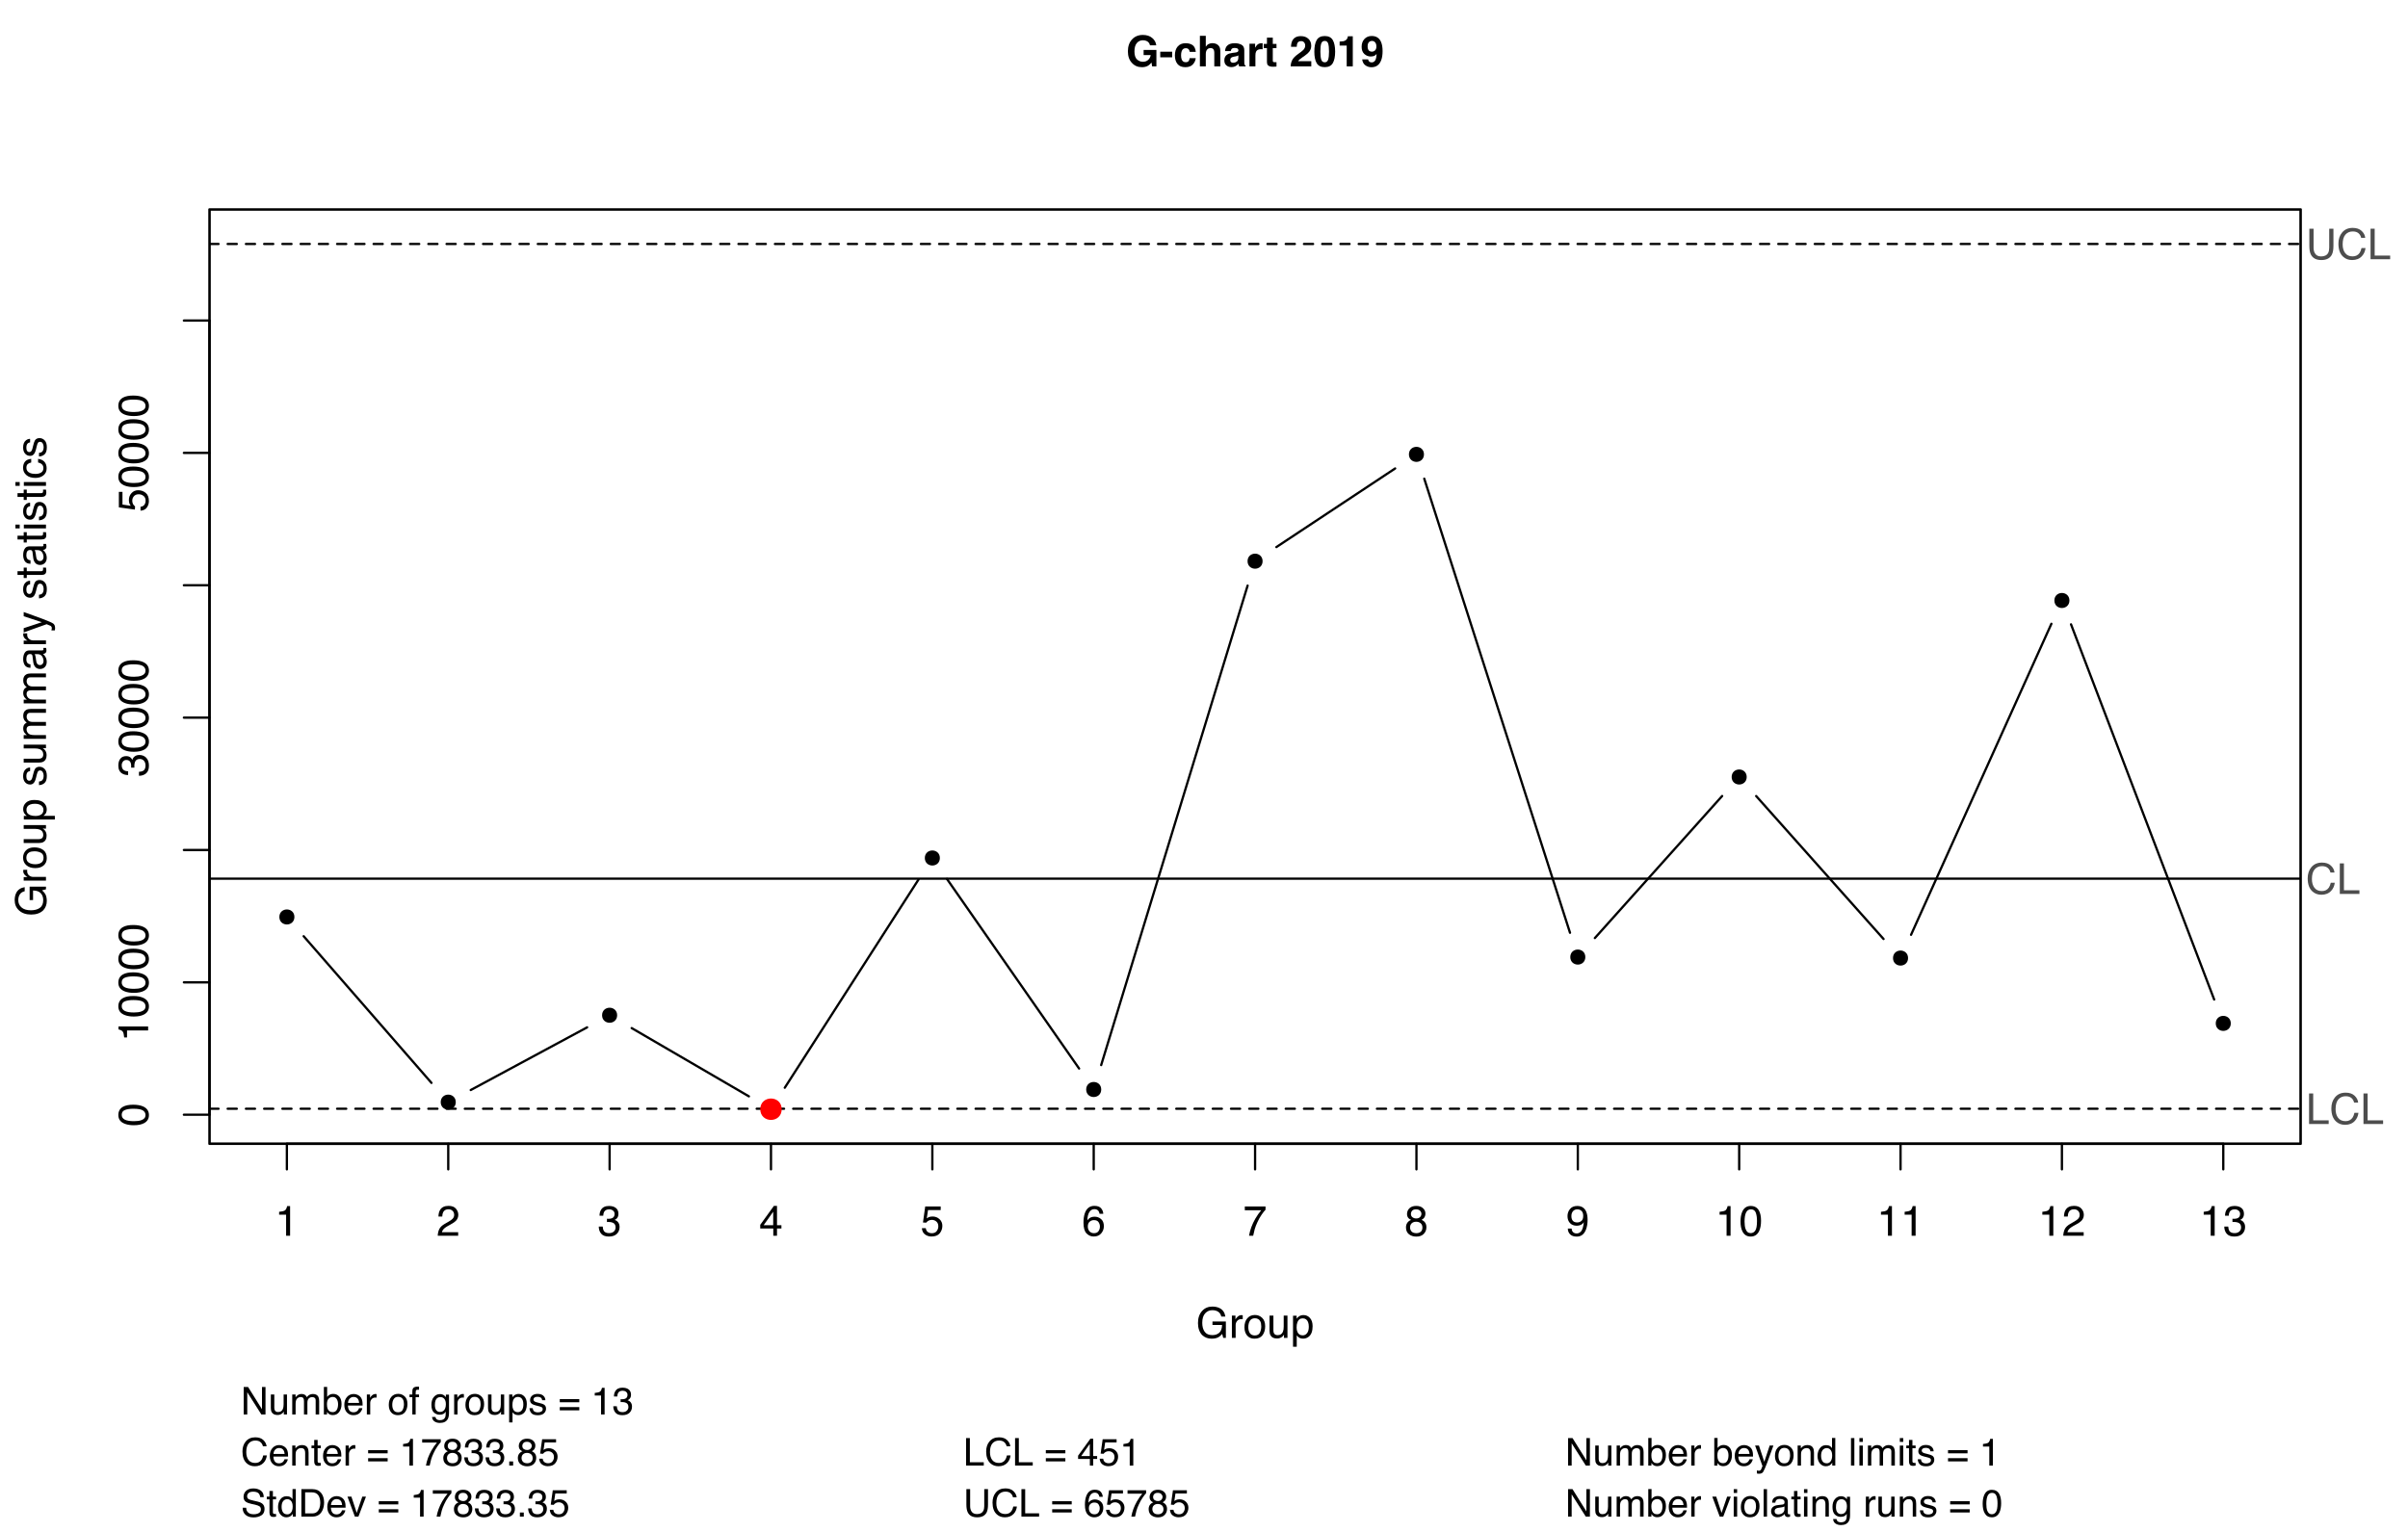 <?xml version="1.0" encoding="UTF-8"?>
<svg xmlns="http://www.w3.org/2000/svg" xmlns:xlink="http://www.w3.org/1999/xlink" width="792pt" height="504pt" viewBox="0 0 792 504" version="1.1">
<defs>
<g>
<symbol overflow="visible" id="glyph0-0">
<path style="stroke:none;" d="M 0.453 0 L 0.453 -10.047 L 8.422 -10.047 L 8.422 0 Z M 7.172 -1.266 L 7.172 -8.781 L 1.703 -8.781 L 1.703 -1.266 Z M 7.172 -1.266 "/>
</symbol>
<symbol overflow="visible" id="glyph0-1">
<path style="stroke:none;" d="M 5.406 -10.297 C 6.352 -10.297 7.172 -10.113 7.859 -9.75 C 8.859 -9.227 9.469 -8.312 9.688 -7 L 8.344 -7 C 8.176 -7.727 7.832 -8.258 7.312 -8.594 C 6.801 -8.938 6.156 -9.109 5.375 -9.109 C 4.445 -9.109 3.664 -8.758 3.031 -8.062 C 2.395 -7.363 2.078 -6.32 2.078 -4.938 C 2.078 -3.75 2.336 -2.781 2.859 -2.031 C 3.379 -1.281 4.234 -0.906 5.422 -0.906 C 6.328 -0.906 7.078 -1.164 7.672 -1.688 C 8.266 -2.219 8.57 -3.07 8.594 -4.25 L 5.438 -4.25 L 5.438 -5.375 L 9.844 -5.375 L 9.844 0 L 8.969 0 L 8.641 -1.297 C 8.18 -0.785 7.773 -0.43 7.422 -0.234 C 6.828 0.098 6.066 0.266 5.141 0.266 C 3.953 0.266 2.93 -0.117 2.078 -0.891 C 1.141 -1.859 0.672 -3.188 0.672 -4.875 C 0.672 -6.551 1.129 -7.883 2.047 -8.875 C 2.91 -9.82 4.031 -10.297 5.406 -10.297 Z M 5.188 -10.312 Z M 5.188 -10.312 "/>
</symbol>
<symbol overflow="visible" id="glyph0-2">
<path style="stroke:none;" d="M 0.938 -7.328 L 2.109 -7.328 L 2.109 -6.062 C 2.203 -6.301 2.438 -6.598 2.812 -6.953 C 3.188 -7.305 3.617 -7.484 4.109 -7.484 C 4.129 -7.484 4.164 -7.477 4.219 -7.469 C 4.27 -7.469 4.363 -7.461 4.5 -7.453 L 4.5 -6.156 C 4.426 -6.164 4.359 -6.172 4.297 -6.172 C 4.234 -6.18 4.164 -6.188 4.094 -6.188 C 3.477 -6.188 3.004 -5.984 2.672 -5.578 C 2.336 -5.18 2.172 -4.727 2.172 -4.219 L 2.172 0 L 0.938 0 Z M 0.938 -7.328 "/>
</symbol>
<symbol overflow="visible" id="glyph0-3">
<path style="stroke:none;" d="M 3.812 -0.797 C 4.625 -0.797 5.18 -1.102 5.484 -1.719 C 5.785 -2.332 5.938 -3.02 5.938 -3.781 C 5.938 -4.469 5.828 -5.023 5.609 -5.453 C 5.266 -6.117 4.672 -6.453 3.828 -6.453 C 3.066 -6.453 2.516 -6.164 2.172 -5.594 C 1.836 -5.02 1.672 -4.328 1.672 -3.516 C 1.672 -2.742 1.836 -2.098 2.172 -1.578 C 2.516 -1.055 3.062 -0.797 3.812 -0.797 Z M 3.859 -7.531 C 4.797 -7.531 5.586 -7.211 6.234 -6.578 C 6.891 -5.953 7.219 -5.031 7.219 -3.812 C 7.219 -2.633 6.93 -1.66 6.359 -0.891 C 5.785 -0.117 4.895 0.266 3.688 0.266 C 2.688 0.266 1.891 -0.07 1.297 -0.75 C 0.703 -1.438 0.406 -2.352 0.406 -3.5 C 0.406 -4.727 0.719 -5.707 1.344 -6.438 C 1.969 -7.164 2.805 -7.531 3.859 -7.531 Z M 3.812 -7.5 Z M 3.812 -7.5 "/>
</symbol>
<symbol overflow="visible" id="glyph0-4">
<path style="stroke:none;" d="M 2.141 -7.328 L 2.141 -2.469 C 2.141 -2.094 2.195 -1.785 2.312 -1.547 C 2.531 -1.109 2.938 -0.891 3.531 -0.891 C 4.383 -0.891 4.969 -1.27 5.281 -2.031 C 5.445 -2.445 5.531 -3.008 5.531 -3.719 L 5.531 -7.328 L 6.766 -7.328 L 6.766 0 L 5.609 0 L 5.625 -1.078 C 5.457 -0.797 5.258 -0.562 5.031 -0.375 C 4.562 0.008 3.988 0.203 3.312 0.203 C 2.27 0.203 1.562 -0.145 1.188 -0.844 C 0.977 -1.219 0.875 -1.719 0.875 -2.344 L 0.875 -7.328 Z M 3.828 -7.5 Z M 3.828 -7.5 "/>
</symbol>
<symbol overflow="visible" id="glyph0-5">
<path style="stroke:none;" d="M 4 -0.828 C 4.57 -0.828 5.047 -1.066 5.422 -1.547 C 5.805 -2.023 6 -2.742 6 -3.703 C 6 -4.285 5.914 -4.785 5.75 -5.203 C 5.426 -6.016 4.844 -6.422 4 -6.422 C 3.145 -6.422 2.562 -5.992 2.25 -5.141 C 2.07 -4.68 1.984 -4.102 1.984 -3.406 C 1.984 -2.844 2.07 -2.363 2.25 -1.969 C 2.562 -1.207 3.145 -0.828 4 -0.828 Z M 0.812 -7.281 L 2 -7.281 L 2 -6.312 C 2.25 -6.645 2.52 -6.906 2.812 -7.094 C 3.227 -7.363 3.711 -7.5 4.266 -7.5 C 5.098 -7.5 5.801 -7.18 6.375 -6.547 C 6.957 -5.91 7.25 -5.004 7.25 -3.828 C 7.25 -2.223 6.832 -1.082 6 -0.406 C 5.469 0.031 4.852 0.25 4.156 0.25 C 3.602 0.25 3.141 0.129 2.766 -0.109 C 2.547 -0.254 2.301 -0.492 2.031 -0.828 L 2.031 2.922 L 0.812 2.922 Z M 0.812 -7.281 "/>
</symbol>
<symbol overflow="visible" id="glyph0-6">
<path style="stroke:none;" d="M 1.344 -6.938 L 1.344 -7.875 C 2.227 -7.957 2.844 -8.098 3.188 -8.297 C 3.539 -8.504 3.805 -8.988 3.984 -9.75 L 4.953 -9.75 L 4.953 0 L 3.641 0 L 3.641 -6.938 Z M 1.344 -6.938 "/>
</symbol>
<symbol overflow="visible" id="glyph0-7">
<path style="stroke:none;" d="M 0.438 0 C 0.477 -0.844 0.648 -1.578 0.953 -2.203 C 1.266 -2.828 1.859 -3.395 2.734 -3.906 L 4.047 -4.656 C 4.629 -5 5.039 -5.289 5.281 -5.531 C 5.656 -5.914 5.844 -6.352 5.844 -6.844 C 5.844 -7.406 5.672 -7.852 5.328 -8.188 C 4.984 -8.531 4.531 -8.703 3.969 -8.703 C 3.125 -8.703 2.539 -8.379 2.219 -7.734 C 2.039 -7.391 1.941 -6.914 1.922 -6.312 L 0.672 -6.312 C 0.691 -7.164 0.852 -7.863 1.156 -8.406 C 1.688 -9.352 2.625 -9.828 3.969 -9.828 C 5.094 -9.828 5.91 -9.52 6.422 -8.906 C 6.941 -8.301 7.203 -7.629 7.203 -6.891 C 7.203 -6.109 6.926 -5.438 6.375 -4.875 C 6.062 -4.551 5.488 -4.16 4.656 -3.703 L 3.719 -3.188 C 3.281 -2.938 2.93 -2.703 2.672 -2.484 C 2.211 -2.086 1.926 -1.645 1.812 -1.156 L 7.156 -1.156 L 7.156 0 Z M 0.438 0 "/>
</symbol>
<symbol overflow="visible" id="glyph0-8">
<path style="stroke:none;" d="M 3.641 0.266 C 2.484 0.266 1.641 -0.051 1.109 -0.688 C 0.586 -1.32 0.328 -2.098 0.328 -3.016 L 1.625 -3.016 C 1.676 -2.379 1.789 -1.914 1.969 -1.625 C 2.289 -1.113 2.867 -0.859 3.703 -0.859 C 4.348 -0.859 4.867 -1.031 5.266 -1.375 C 5.66 -1.719 5.859 -2.164 5.859 -2.719 C 5.859 -3.383 5.648 -3.852 5.234 -4.125 C 4.816 -4.395 4.242 -4.531 3.516 -4.531 C 3.43 -4.531 3.348 -4.531 3.266 -4.531 C 3.18 -4.531 3.098 -4.523 3.016 -4.516 L 3.016 -5.609 C 3.141 -5.586 3.242 -5.578 3.328 -5.578 C 3.41 -5.578 3.504 -5.578 3.609 -5.578 C 4.066 -5.578 4.445 -5.648 4.75 -5.797 C 5.27 -6.047 5.531 -6.5 5.531 -7.156 C 5.531 -7.645 5.352 -8.02 5 -8.281 C 4.656 -8.551 4.254 -8.688 3.797 -8.688 C 2.973 -8.688 2.406 -8.41 2.094 -7.859 C 1.914 -7.555 1.816 -7.129 1.797 -6.578 L 0.578 -6.578 C 0.578 -7.305 0.723 -7.926 1.016 -8.438 C 1.516 -9.344 2.398 -9.797 3.672 -9.797 C 4.66 -9.797 5.426 -9.57 5.969 -9.125 C 6.52 -8.688 6.797 -8.047 6.797 -7.203 C 6.797 -6.598 6.633 -6.113 6.312 -5.75 C 6.113 -5.508 5.852 -5.328 5.531 -5.203 C 6.051 -5.055 6.453 -4.781 6.734 -4.375 C 7.023 -3.977 7.172 -3.488 7.172 -2.906 C 7.172 -1.969 6.863 -1.203 6.25 -0.609 C 5.633 -0.023 4.766 0.266 3.641 0.266 Z M 3.641 0.266 "/>
</symbol>
<symbol overflow="visible" id="glyph0-9">
<path style="stroke:none;" d="M 4.625 -3.469 L 4.625 -7.906 L 1.484 -3.469 Z M 4.656 0 L 4.656 -2.391 L 0.359 -2.391 L 0.359 -3.594 L 4.844 -9.812 L 5.875 -9.812 L 5.875 -3.469 L 7.328 -3.469 L 7.328 -2.391 L 5.875 -2.391 L 5.875 0 Z M 4.656 0 "/>
</symbol>
<symbol overflow="visible" id="glyph0-10">
<path style="stroke:none;" d="M 1.734 -2.5 C 1.816 -1.789 2.141 -1.305 2.703 -1.047 C 2.992 -0.898 3.332 -0.828 3.719 -0.828 C 4.445 -0.828 4.984 -1.062 5.328 -1.531 C 5.68 -2 5.859 -2.516 5.859 -3.078 C 5.859 -3.766 5.648 -4.289 5.234 -4.656 C 4.816 -5.031 4.316 -5.219 3.734 -5.219 C 3.316 -5.219 2.953 -5.133 2.641 -4.969 C 2.336 -4.812 2.082 -4.586 1.875 -4.297 L 0.812 -4.359 L 1.547 -9.625 L 6.641 -9.625 L 6.641 -8.438 L 2.469 -8.438 L 2.062 -5.719 C 2.289 -5.883 2.504 -6.016 2.703 -6.109 C 3.066 -6.254 3.488 -6.328 3.969 -6.328 C 4.863 -6.328 5.625 -6.035 6.25 -5.453 C 6.875 -4.879 7.188 -4.148 7.188 -3.266 C 7.188 -2.336 6.898 -1.52 6.328 -0.812 C 5.754 -0.102 4.844 0.25 3.594 0.25 C 2.801 0.25 2.098 0.023 1.484 -0.422 C 0.867 -0.867 0.523 -1.562 0.453 -2.5 Z M 1.734 -2.5 "/>
</symbol>
<symbol overflow="visible" id="glyph0-11">
<path style="stroke:none;" d="M 4.094 -9.828 C 5.188 -9.828 5.945 -9.539 6.375 -8.969 C 6.812 -8.406 7.031 -7.82 7.031 -7.219 L 5.812 -7.219 C 5.738 -7.613 5.625 -7.922 5.469 -8.141 C 5.164 -8.547 4.711 -8.75 4.109 -8.75 C 3.422 -8.75 2.875 -8.43 2.469 -7.797 C 2.062 -7.16 1.836 -6.25 1.797 -5.062 C 2.078 -5.477 2.43 -5.789 2.859 -6 C 3.254 -6.176 3.691 -6.266 4.172 -6.266 C 4.992 -6.266 5.707 -6.004 6.312 -5.484 C 6.926 -4.961 7.234 -4.18 7.234 -3.141 C 7.234 -2.254 6.941 -1.469 6.359 -0.781 C 5.785 -0.094 4.961 0.25 3.891 0.25 C 2.973 0.25 2.18 -0.094 1.516 -0.781 C 0.859 -1.477 0.531 -2.648 0.531 -4.297 C 0.531 -5.516 0.676 -6.547 0.969 -7.391 C 1.539 -9.016 2.582 -9.828 4.094 -9.828 Z M 4 -0.844 C 4.656 -0.844 5.141 -1.055 5.453 -1.484 C 5.773 -1.922 5.938 -2.438 5.938 -3.031 C 5.938 -3.531 5.789 -4.004 5.5 -4.453 C 5.219 -4.91 4.695 -5.141 3.938 -5.141 C 3.414 -5.141 2.953 -4.961 2.547 -4.609 C 2.148 -4.266 1.953 -3.738 1.953 -3.031 C 1.953 -2.414 2.133 -1.895 2.5 -1.469 C 2.863 -1.051 3.363 -0.844 4 -0.844 Z M 4 -0.844 "/>
</symbol>
<symbol overflow="visible" id="glyph0-12">
<path style="stroke:none;" d="M 7.328 -9.625 L 7.328 -8.547 C 7.004 -8.242 6.582 -7.711 6.062 -6.953 C 5.539 -6.203 5.082 -5.391 4.688 -4.516 C 4.289 -3.66 3.988 -2.883 3.781 -2.188 C 3.645 -1.727 3.473 -1 3.266 0 L 1.906 0 C 2.219 -1.863 2.898 -3.723 3.953 -5.578 C 4.578 -6.66 5.234 -7.598 5.922 -8.391 L 0.516 -8.391 L 0.516 -9.625 Z M 7.328 -9.625 "/>
</symbol>
<symbol overflow="visible" id="glyph0-13">
<path style="stroke:none;" d="M 3.812 -5.688 C 4.352 -5.688 4.773 -5.836 5.078 -6.141 C 5.379 -6.441 5.531 -6.801 5.531 -7.219 C 5.531 -7.582 5.383 -7.914 5.094 -8.219 C 4.801 -8.531 4.359 -8.688 3.766 -8.688 C 3.172 -8.688 2.738 -8.531 2.469 -8.219 C 2.207 -7.914 2.078 -7.562 2.078 -7.156 C 2.078 -6.695 2.25 -6.336 2.594 -6.078 C 2.938 -5.816 3.344 -5.688 3.812 -5.688 Z M 3.891 -0.844 C 4.453 -0.844 4.922 -0.992 5.297 -1.297 C 5.672 -1.609 5.859 -2.07 5.859 -2.688 C 5.859 -3.312 5.664 -3.785 5.281 -4.109 C 4.895 -4.441 4.398 -4.609 3.797 -4.609 C 3.203 -4.609 2.719 -4.441 2.344 -4.109 C 1.977 -3.773 1.797 -3.312 1.797 -2.719 C 1.797 -2.207 1.961 -1.766 2.297 -1.391 C 2.641 -1.023 3.172 -0.844 3.891 -0.844 Z M 2.141 -5.219 C 1.797 -5.363 1.523 -5.535 1.328 -5.734 C 0.973 -6.098 0.797 -6.57 0.797 -7.156 C 0.797 -7.883 1.055 -8.508 1.578 -9.031 C 2.109 -9.551 2.859 -9.812 3.828 -9.812 C 4.773 -9.812 5.516 -9.562 6.047 -9.062 C 6.578 -8.57 6.844 -8 6.844 -7.344 C 6.844 -6.727 6.688 -6.234 6.375 -5.859 C 6.207 -5.641 5.941 -5.43 5.578 -5.234 C 5.984 -5.047 6.301 -4.832 6.531 -4.594 C 6.957 -4.133 7.172 -3.539 7.172 -2.812 C 7.172 -1.945 6.879 -1.211 6.297 -0.609 C 5.723 -0.016 4.91 0.281 3.859 0.281 C 2.898 0.281 2.094 0.023 1.438 -0.484 C 0.781 -1.004 0.453 -1.758 0.453 -2.75 C 0.453 -3.32 0.594 -3.816 0.875 -4.234 C 1.156 -4.66 1.578 -4.988 2.141 -5.219 Z M 2.141 -5.219 "/>
</symbol>
<symbol overflow="visible" id="glyph0-14">
<path style="stroke:none;" d="M 1.859 -2.359 C 1.898 -1.68 2.16 -1.211 2.641 -0.953 C 2.891 -0.816 3.176 -0.75 3.5 -0.75 C 4.082 -0.75 4.582 -0.992 5 -1.484 C 5.414 -1.973 5.707 -2.969 5.875 -4.469 C 5.602 -4.039 5.266 -3.738 4.859 -3.562 C 4.461 -3.383 4.031 -3.297 3.562 -3.297 C 2.613 -3.297 1.863 -3.586 1.312 -4.172 C 0.77 -4.766 0.5 -5.523 0.5 -6.453 C 0.5 -7.336 0.77 -8.113 1.312 -8.781 C 1.852 -9.457 2.656 -9.797 3.719 -9.797 C 5.145 -9.797 6.129 -9.156 6.672 -7.875 C 6.961 -7.164 7.109 -6.281 7.109 -5.219 C 7.109 -4.02 6.93 -2.957 6.578 -2.031 C 5.984 -0.488 4.973 0.281 3.547 0.281 C 2.586 0.281 1.859 0.031 1.359 -0.469 C 0.859 -0.977 0.609 -1.609 0.609 -2.359 Z M 3.719 -4.375 C 4.207 -4.375 4.656 -4.535 5.062 -4.859 C 5.469 -5.18 5.672 -5.742 5.672 -6.547 C 5.672 -7.266 5.488 -7.801 5.125 -8.156 C 4.758 -8.508 4.297 -8.688 3.734 -8.688 C 3.141 -8.688 2.664 -8.484 2.312 -8.078 C 1.957 -7.672 1.781 -7.129 1.781 -6.453 C 1.781 -5.816 1.93 -5.312 2.234 -4.938 C 2.547 -4.562 3.039 -4.375 3.719 -4.375 Z M 3.719 -4.375 "/>
</symbol>
<symbol overflow="visible" id="glyph0-15">
<path style="stroke:none;" d="M 3.781 -9.797 C 5.051 -9.797 5.969 -9.27 6.531 -8.219 C 6.969 -7.414 7.188 -6.312 7.188 -4.906 C 7.188 -3.57 6.988 -2.473 6.594 -1.609 C 6.02 -0.359 5.082 0.266 3.781 0.266 C 2.602 0.266 1.727 -0.242 1.156 -1.266 C 0.676 -2.117 0.438 -3.266 0.438 -4.703 C 0.438 -5.805 0.582 -6.758 0.875 -7.562 C 1.406 -9.051 2.375 -9.797 3.781 -9.797 Z M 3.781 -0.859 C 4.414 -0.859 4.922 -1.141 5.297 -1.703 C 5.672 -2.266 5.859 -3.316 5.859 -4.859 C 5.859 -5.973 5.723 -6.891 5.453 -7.609 C 5.18 -8.328 4.648 -8.688 3.859 -8.688 C 3.141 -8.688 2.609 -8.344 2.266 -7.656 C 1.93 -6.977 1.766 -5.977 1.766 -4.656 C 1.766 -3.656 1.875 -2.852 2.094 -2.25 C 2.414 -1.32 2.977 -0.859 3.781 -0.859 Z M 3.781 -0.859 "/>
</symbol>
<symbol overflow="visible" id="glyph0-16">
<path style="stroke:none;" d="M 1.062 -10.047 L 2.422 -10.047 L 2.422 -1.203 L 7.516 -1.203 L 7.516 0 L 1.062 0 Z M 1.062 -10.047 "/>
</symbol>
<symbol overflow="visible" id="glyph0-17">
<path style="stroke:none;" d="M 5.297 -10.312 C 6.566 -10.312 7.551 -9.977 8.25 -9.312 C 8.957 -8.645 9.348 -7.883 9.422 -7.031 L 8.094 -7.031 C 7.945 -7.676 7.648 -8.188 7.203 -8.562 C 6.754 -8.945 6.125 -9.141 5.312 -9.141 C 4.32 -9.141 3.52 -8.789 2.906 -8.094 C 2.301 -7.395 2 -6.328 2 -4.891 C 2 -3.711 2.273 -2.758 2.828 -2.031 C 3.379 -1.301 4.195 -0.938 5.281 -0.938 C 6.281 -0.938 7.047 -1.32 7.578 -2.094 C 7.848 -2.5 8.055 -3.031 8.203 -3.688 L 9.516 -3.688 C 9.398 -2.633 9.008 -1.75 8.344 -1.031 C 7.551 -0.164 6.477 0.266 5.125 0.266 C 3.957 0.266 2.977 -0.086 2.188 -0.797 C 1.133 -1.734 0.609 -3.176 0.609 -5.125 C 0.609 -6.602 1.004 -7.816 1.797 -8.766 C 2.641 -9.797 3.805 -10.312 5.297 -10.312 Z M 5.031 -10.312 Z M 5.031 -10.312 "/>
</symbol>
<symbol overflow="visible" id="glyph0-18">
<path style="stroke:none;" d=""/>
</symbol>
<symbol overflow="visible" id="glyph0-19">
<path style="stroke:none;" d="M 2.547 -10.047 L 2.547 -3.828 C 2.547 -3.098 2.68 -2.492 2.953 -2.016 C 3.359 -1.285 4.039 -0.922 5 -0.922 C 6.156 -0.922 6.941 -1.316 7.359 -2.109 C 7.578 -2.535 7.688 -3.109 7.688 -3.828 L 7.688 -10.047 L 9.078 -10.047 L 9.078 -4.406 C 9.078 -3.164 8.91 -2.211 8.578 -1.547 C 7.961 -0.336 6.805 0.266 5.109 0.266 C 3.422 0.266 2.27 -0.336 1.656 -1.547 C 1.32 -2.211 1.156 -3.164 1.156 -4.406 L 1.156 -10.047 Z M 5.125 -10.047 Z M 5.125 -10.047 "/>
</symbol>
<symbol overflow="visible" id="glyph1-0">
<path style="stroke:none;" d="M 0 -0.453 L -10.047 -0.453 L -10.047 -8.422 L 0 -8.422 Z M -1.266 -7.172 L -8.781 -7.172 L -8.781 -1.703 L -1.266 -1.703 Z M -1.266 -7.172 "/>
</symbol>
<symbol overflow="visible" id="glyph1-1">
<path style="stroke:none;" d="M -10.297 -5.406 C -10.297 -6.352 -10.113 -7.172 -9.75 -7.859 C -9.227 -8.859 -8.312 -9.469 -7 -9.688 L -7 -8.344 C -7.727 -8.176 -8.258 -7.832 -8.594 -7.312 C -8.938 -6.801 -9.109 -6.156 -9.109 -5.375 C -9.109 -4.445 -8.758 -3.664 -8.062 -3.031 C -7.363 -2.395 -6.32 -2.078 -4.938 -2.078 C -3.75 -2.078 -2.781 -2.336 -2.031 -2.859 C -1.281 -3.379 -0.906 -4.234 -0.906 -5.422 C -0.906 -6.328 -1.164 -7.078 -1.688 -7.672 C -2.219 -8.266 -3.07 -8.57 -4.25 -8.594 L -4.25 -5.438 L -5.375 -5.438 L -5.375 -9.844 L 0 -9.844 L 0 -8.969 L -1.297 -8.641 C -0.785 -8.18 -0.43 -7.773 -0.234 -7.422 C 0.098 -6.828 0.266 -6.066 0.266 -5.141 C 0.266 -3.953 -0.117 -2.93 -0.891 -2.078 C -1.859 -1.141 -3.188 -0.672 -4.875 -0.672 C -6.551 -0.672 -7.883 -1.129 -8.875 -2.047 C -9.82 -2.91 -10.297 -4.031 -10.297 -5.406 Z M -10.312 -5.188 Z M -10.312 -5.188 "/>
</symbol>
<symbol overflow="visible" id="glyph1-2">
<path style="stroke:none;" d="M -7.328 -0.938 L -7.328 -2.109 L -6.062 -2.109 C -6.301 -2.203 -6.598 -2.438 -6.953 -2.812 C -7.305 -3.188 -7.484 -3.617 -7.484 -4.109 C -7.484 -4.129 -7.477 -4.164 -7.469 -4.219 C -7.469 -4.27 -7.461 -4.363 -7.453 -4.5 L -6.156 -4.5 C -6.164 -4.426 -6.172 -4.359 -6.172 -4.297 C -6.18 -4.234 -6.188 -4.164 -6.188 -4.094 C -6.188 -3.477 -5.984 -3.004 -5.578 -2.672 C -5.18 -2.336 -4.727 -2.172 -4.219 -2.172 L 0 -2.172 L 0 -0.938 Z M -7.328 -0.938 "/>
</symbol>
<symbol overflow="visible" id="glyph1-3">
<path style="stroke:none;" d="M -0.797 -3.812 C -0.797 -4.625 -1.102 -5.18 -1.719 -5.484 C -2.332 -5.785 -3.02 -5.938 -3.781 -5.938 C -4.469 -5.938 -5.023 -5.828 -5.453 -5.609 C -6.117 -5.266 -6.453 -4.672 -6.453 -3.828 C -6.453 -3.066 -6.164 -2.516 -5.594 -2.172 C -5.02 -1.836 -4.328 -1.672 -3.516 -1.672 C -2.742 -1.672 -2.098 -1.836 -1.578 -2.172 C -1.055 -2.516 -0.797 -3.062 -0.797 -3.812 Z M -7.531 -3.859 C -7.531 -4.797 -7.211 -5.586 -6.578 -6.234 C -5.953 -6.891 -5.031 -7.219 -3.812 -7.219 C -2.633 -7.219 -1.66 -6.93 -0.891 -6.359 C -0.117 -5.785 0.266 -4.895 0.266 -3.688 C 0.266 -2.688 -0.07 -1.891 -0.75 -1.297 C -1.438 -0.703 -2.352 -0.406 -3.5 -0.406 C -4.727 -0.406 -5.707 -0.719 -6.438 -1.344 C -7.164 -1.969 -7.531 -2.805 -7.531 -3.859 Z M -7.5 -3.812 Z M -7.5 -3.812 "/>
</symbol>
<symbol overflow="visible" id="glyph1-4">
<path style="stroke:none;" d="M -7.328 -2.141 L -2.469 -2.141 C -2.094 -2.141 -1.785 -2.195 -1.547 -2.312 C -1.109 -2.531 -0.891 -2.938 -0.891 -3.531 C -0.891 -4.383 -1.27 -4.969 -2.031 -5.281 C -2.445 -5.445 -3.008 -5.531 -3.719 -5.531 L -7.328 -5.531 L -7.328 -6.766 L 0 -6.766 L 0 -5.609 L -1.078 -5.625 C -0.797 -5.457 -0.562 -5.258 -0.375 -5.031 C 0.008 -4.562 0.203 -3.988 0.203 -3.312 C 0.203 -2.27 -0.145 -1.562 -0.844 -1.188 C -1.219 -0.977 -1.719 -0.875 -2.344 -0.875 L -7.328 -0.875 Z M -7.5 -3.828 Z M -7.5 -3.828 "/>
</symbol>
<symbol overflow="visible" id="glyph1-5">
<path style="stroke:none;" d="M -0.828 -4 C -0.828 -4.57 -1.066 -5.047 -1.547 -5.422 C -2.023 -5.805 -2.742 -6 -3.703 -6 C -4.285 -6 -4.785 -5.914 -5.203 -5.75 C -6.016 -5.426 -6.422 -4.844 -6.422 -4 C -6.422 -3.145 -5.992 -2.562 -5.141 -2.25 C -4.68 -2.07 -4.102 -1.984 -3.406 -1.984 C -2.844 -1.984 -2.363 -2.07 -1.969 -2.25 C -1.207 -2.562 -0.828 -3.145 -0.828 -4 Z M -7.281 -0.812 L -7.281 -2 L -6.312 -2 C -6.645 -2.25 -6.906 -2.52 -7.094 -2.812 C -7.363 -3.227 -7.5 -3.711 -7.5 -4.266 C -7.5 -5.098 -7.18 -5.801 -6.547 -6.375 C -5.91 -6.957 -5.004 -7.25 -3.828 -7.25 C -2.223 -7.25 -1.082 -6.832 -0.406 -6 C 0.031 -5.469 0.25 -4.852 0.25 -4.156 C 0.25 -3.602 0.129 -3.141 -0.109 -2.766 C -0.254 -2.547 -0.492 -2.301 -0.828 -2.031 L 2.922 -2.031 L 2.922 -0.812 Z M -7.281 -0.812 "/>
</symbol>
<symbol overflow="visible" id="glyph1-6">
<path style="stroke:none;" d=""/>
</symbol>
<symbol overflow="visible" id="glyph1-7">
<path style="stroke:none;" d="M -2.297 -1.641 C -1.891 -1.672 -1.578 -1.77 -1.359 -1.938 C -0.961 -2.25 -0.766 -2.789 -0.766 -3.562 C -0.766 -4.008 -0.863 -4.406 -1.062 -4.75 C -1.258 -5.102 -1.562 -5.281 -1.969 -5.281 C -2.289 -5.281 -2.531 -5.141 -2.688 -4.859 C -2.789 -4.68 -2.91 -4.332 -3.047 -3.812 L -3.281 -2.828 C -3.438 -2.203 -3.613 -1.742 -3.812 -1.453 C -4.145 -0.922 -4.602 -0.656 -5.188 -0.656 C -5.883 -0.656 -6.445 -0.906 -6.875 -1.406 C -7.301 -1.906 -7.516 -2.578 -7.516 -3.422 C -7.516 -4.523 -7.191 -5.316 -6.547 -5.797 C -6.129 -6.109 -5.688 -6.258 -5.219 -6.25 L -5.219 -5.094 C -5.5 -5.062 -5.75 -4.961 -5.969 -4.797 C -6.289 -4.516 -6.453 -4.023 -6.453 -3.328 C -6.453 -2.859 -6.363 -2.504 -6.188 -2.266 C -6.008 -2.023 -5.773 -1.906 -5.484 -1.906 C -5.172 -1.906 -4.914 -2.062 -4.719 -2.375 C -4.602 -2.562 -4.504 -2.832 -4.422 -3.188 L -4.219 -4 C -4.008 -4.883 -3.805 -5.477 -3.609 -5.781 C -3.285 -6.258 -2.789 -6.5 -2.125 -6.5 C -1.469 -6.5 -0.898 -6.25 -0.422 -5.75 C 0.047 -5.258 0.281 -4.508 0.281 -3.5 C 0.281 -2.406 0.035 -1.629 -0.453 -1.172 C -0.953 -0.723 -1.566 -0.484 -2.297 -0.453 Z M -7.5 -3.453 Z M -7.5 -3.453 "/>
</symbol>
<symbol overflow="visible" id="glyph1-8">
<path style="stroke:none;" d="M -7.328 -0.906 L -7.328 -2.125 L -6.281 -2.125 C -6.645 -2.414 -6.906 -2.676 -7.062 -2.906 C -7.344 -3.312 -7.484 -3.773 -7.484 -4.297 C -7.484 -4.879 -7.344 -5.348 -7.062 -5.703 C -6.895 -5.898 -6.648 -6.082 -6.328 -6.25 C -6.723 -6.52 -7.016 -6.836 -7.203 -7.203 C -7.391 -7.578 -7.484 -7.992 -7.484 -8.453 C -7.484 -9.441 -7.129 -10.113 -6.422 -10.469 C -6.035 -10.656 -5.52 -10.75 -4.875 -10.75 L 0 -10.75 L 0 -9.469 L -5.094 -9.469 C -5.57 -9.469 -5.898 -9.348 -6.078 -9.109 C -6.266 -8.867 -6.359 -8.57 -6.359 -8.219 C -6.359 -7.738 -6.195 -7.32 -5.875 -6.969 C -5.551 -6.625 -5.016 -6.453 -4.266 -6.453 L 0 -6.453 L 0 -5.203 L -4.781 -5.203 C -5.281 -5.203 -5.641 -5.141 -5.859 -5.016 C -6.203 -4.828 -6.375 -4.477 -6.375 -3.969 C -6.375 -3.508 -6.191 -3.086 -5.828 -2.703 C -5.473 -2.328 -4.828 -2.141 -3.891 -2.141 L 0 -2.141 L 0 -0.906 Z M -7.328 -0.906 "/>
</symbol>
<symbol overflow="visible" id="glyph1-9">
<path style="stroke:none;" d="M -1.953 -1.844 C -1.598 -1.844 -1.316 -1.973 -1.109 -2.234 C -0.898 -2.492 -0.797 -2.801 -0.797 -3.156 C -0.797 -3.594 -0.895 -4.016 -1.094 -4.422 C -1.426 -5.098 -1.973 -5.438 -2.734 -5.438 L -3.719 -5.438 C -3.625 -5.289 -3.547 -5.098 -3.484 -4.859 C -3.422 -4.617 -3.375 -4.383 -3.344 -4.156 L -3.25 -3.422 C -3.195 -2.973 -3.102 -2.633 -2.969 -2.406 C -2.758 -2.031 -2.422 -1.844 -1.953 -1.844 Z M -4.438 -4.828 C -4.469 -5.109 -4.586 -5.297 -4.797 -5.391 C -4.898 -5.441 -5.055 -5.469 -5.266 -5.469 C -5.68 -5.469 -5.984 -5.316 -6.172 -5.016 C -6.359 -4.723 -6.453 -4.301 -6.453 -3.75 C -6.453 -3.102 -6.281 -2.645 -5.938 -2.375 C -5.75 -2.227 -5.469 -2.129 -5.094 -2.078 L -5.094 -0.938 C -5.988 -0.957 -6.613 -1.25 -6.969 -1.812 C -7.32 -2.375 -7.5 -3.031 -7.5 -3.781 C -7.5 -4.633 -7.332 -5.332 -7 -5.875 C -6.676 -6.406 -6.164 -6.672 -5.469 -6.672 L -1.266 -6.672 C -1.129 -6.672 -1.02 -6.695 -0.938 -6.75 C -0.863 -6.801 -0.828 -6.91 -0.828 -7.078 C -0.828 -7.141 -0.832 -7.203 -0.844 -7.266 C -0.852 -7.336 -0.863 -7.41 -0.875 -7.484 L 0.031 -7.484 C 0.082 -7.297 0.113 -7.148 0.125 -7.047 C 0.145 -6.941 0.156 -6.805 0.156 -6.641 C 0.156 -6.211 0.004 -5.906 -0.297 -5.719 C -0.453 -5.613 -0.676 -5.539 -0.969 -5.5 C -0.645 -5.25 -0.359 -4.891 -0.109 -4.422 C 0.129 -3.953 0.25 -3.438 0.25 -2.875 C 0.25 -2.195 0.047 -1.641 -0.359 -1.203 C -0.773 -0.773 -1.297 -0.562 -1.922 -0.562 C -2.598 -0.562 -3.125 -0.77 -3.5 -1.188 C -3.875 -1.613 -4.102 -2.172 -4.188 -2.859 Z M -7.5 -3.812 Z M -7.5 -3.812 "/>
</symbol>
<symbol overflow="visible" id="glyph1-10">
<path style="stroke:none;" d="M -7.328 -5.469 L -7.328 -6.844 C -6.859 -6.664 -5.785 -6.281 -4.109 -5.688 C -2.848 -5.238 -1.82 -4.863 -1.031 -4.562 C 0.832 -3.852 1.969 -3.352 2.375 -3.062 C 2.789 -2.77 3 -2.266 3 -1.547 C 3 -1.379 2.988 -1.25 2.969 -1.156 C 2.957 -1.062 2.938 -0.945 2.906 -0.812 L 1.781 -0.812 C 1.844 -1.02 1.879 -1.172 1.891 -1.266 C 1.91 -1.367 1.922 -1.457 1.922 -1.531 C 1.922 -1.75 1.879 -1.91 1.797 -2.016 C 1.723 -2.129 1.633 -2.223 1.531 -2.297 C 1.488 -2.316 1.297 -2.395 0.953 -2.531 C 0.617 -2.676 0.375 -2.781 0.219 -2.844 L -7.328 -0.141 L -7.328 -1.531 L -1.359 -3.5 Z M -7.5 -3.5 Z M -7.5 -3.5 "/>
</symbol>
<symbol overflow="visible" id="glyph1-11">
<path style="stroke:none;" d="M -9.359 -1.156 L -9.359 -2.391 L -7.328 -2.391 L -7.328 -3.562 L -6.312 -3.562 L -6.312 -2.391 L -1.531 -2.391 C -1.281 -2.391 -1.113 -2.477 -1.031 -2.656 C -0.977 -2.75 -0.953 -2.906 -0.953 -3.125 C -0.953 -3.188 -0.953 -3.25 -0.953 -3.312 C -0.953 -3.383 -0.957 -3.469 -0.969 -3.562 L 0 -3.562 C 0.039 -3.414 0.066 -3.266 0.078 -3.109 C 0.098 -2.961 0.109 -2.801 0.109 -2.625 C 0.109 -2.051 -0.035 -1.66 -0.328 -1.453 C -0.617 -1.254 -1 -1.156 -1.469 -1.156 L -6.312 -1.156 L -6.312 -0.156 L -7.328 -0.156 L -7.328 -1.156 Z M -9.359 -1.156 "/>
</symbol>
<symbol overflow="visible" id="glyph1-12">
<path style="stroke:none;" d="M -7.281 -0.906 L -7.281 -2.156 L 0 -2.156 L 0 -0.906 Z M -10.047 -0.906 L -10.047 -2.156 L -8.641 -2.156 L -8.641 -0.906 Z M -10.047 -0.906 "/>
</symbol>
<symbol overflow="visible" id="glyph1-13">
<path style="stroke:none;" d="M -7.531 -3.719 C -7.531 -4.551 -7.328 -5.223 -6.922 -5.734 C -6.523 -6.254 -5.836 -6.566 -4.859 -6.672 L -4.859 -5.469 C -5.305 -5.395 -5.68 -5.227 -5.984 -4.969 C -6.285 -4.719 -6.438 -4.301 -6.438 -3.719 C -6.438 -2.938 -6.051 -2.379 -5.281 -2.047 C -4.789 -1.828 -4.18 -1.719 -3.453 -1.719 C -2.711 -1.719 -2.094 -1.867 -1.594 -2.172 C -1.094 -2.484 -0.844 -2.973 -0.844 -3.641 C -0.844 -4.148 -1 -4.555 -1.312 -4.859 C -1.625 -5.16 -2.051 -5.363 -2.594 -5.469 L -2.594 -6.672 C -1.625 -6.535 -0.91 -6.191 -0.453 -5.641 C -0.004 -5.098 0.219 -4.398 0.219 -3.547 C 0.219 -2.586 -0.129 -1.82 -0.828 -1.25 C -1.535 -0.688 -2.41 -0.406 -3.453 -0.406 C -4.742 -0.406 -5.742 -0.719 -6.453 -1.344 C -7.172 -1.969 -7.531 -2.758 -7.531 -3.719 Z M -7.5 -3.531 Z M -7.5 -3.531 "/>
</symbol>
<symbol overflow="visible" id="glyph1-14">
<path style="stroke:none;" d="M -9.797 -3.781 C -9.797 -5.051 -9.27 -5.969 -8.219 -6.531 C -7.414 -6.969 -6.312 -7.188 -4.906 -7.188 C -3.57 -7.188 -2.473 -6.988 -1.609 -6.594 C -0.359 -6.02 0.266 -5.082 0.266 -3.781 C 0.266 -2.602 -0.242 -1.727 -1.266 -1.156 C -2.117 -0.676 -3.266 -0.438 -4.703 -0.438 C -5.805 -0.438 -6.758 -0.582 -7.562 -0.875 C -9.051 -1.406 -9.797 -2.375 -9.797 -3.781 Z M -0.859 -3.781 C -0.859 -4.414 -1.141 -4.922 -1.703 -5.297 C -2.266 -5.672 -3.316 -5.859 -4.859 -5.859 C -5.973 -5.859 -6.891 -5.723 -7.609 -5.453 C -8.328 -5.18 -8.688 -4.648 -8.688 -3.859 C -8.688 -3.141 -8.344 -2.609 -7.656 -2.266 C -6.977 -1.93 -5.977 -1.766 -4.656 -1.766 C -3.656 -1.766 -2.852 -1.875 -2.25 -2.094 C -1.32 -2.414 -0.859 -2.977 -0.859 -3.781 Z M -0.859 -3.781 "/>
</symbol>
<symbol overflow="visible" id="glyph1-15">
<path style="stroke:none;" d="M -6.938 -1.344 L -7.875 -1.344 C -7.957 -2.227 -8.098 -2.844 -8.297 -3.188 C -8.504 -3.539 -8.988 -3.805 -9.75 -3.984 L -9.75 -4.953 L 0 -4.953 L 0 -3.641 L -6.938 -3.641 Z M -6.938 -1.344 "/>
</symbol>
<symbol overflow="visible" id="glyph1-16">
<path style="stroke:none;" d="M 0.266 -3.641 C 0.266 -2.484 -0.051 -1.641 -0.688 -1.109 C -1.32 -0.586 -2.098 -0.328 -3.016 -0.328 L -3.016 -1.625 C -2.379 -1.676 -1.914 -1.789 -1.625 -1.969 C -1.113 -2.289 -0.859 -2.867 -0.859 -3.703 C -0.859 -4.348 -1.031 -4.867 -1.375 -5.266 C -1.719 -5.66 -2.164 -5.859 -2.719 -5.859 C -3.383 -5.859 -3.852 -5.648 -4.125 -5.234 C -4.395 -4.816 -4.531 -4.242 -4.531 -3.516 C -4.531 -3.43 -4.531 -3.348 -4.531 -3.266 C -4.531 -3.18 -4.523 -3.098 -4.516 -3.016 L -5.609 -3.016 C -5.586 -3.141 -5.578 -3.242 -5.578 -3.328 C -5.578 -3.41 -5.578 -3.504 -5.578 -3.609 C -5.578 -4.066 -5.648 -4.445 -5.797 -4.75 C -6.047 -5.27 -6.5 -5.531 -7.156 -5.531 C -7.645 -5.531 -8.02 -5.352 -8.281 -5 C -8.551 -4.656 -8.688 -4.254 -8.688 -3.797 C -8.688 -2.973 -8.41 -2.406 -7.859 -2.094 C -7.555 -1.914 -7.129 -1.816 -6.578 -1.797 L -6.578 -0.578 C -7.305 -0.578 -7.926 -0.723 -8.438 -1.016 C -9.344 -1.516 -9.797 -2.398 -9.797 -3.672 C -9.797 -4.66 -9.57 -5.426 -9.125 -5.969 C -8.688 -6.52 -8.047 -6.797 -7.203 -6.797 C -6.598 -6.797 -6.113 -6.633 -5.75 -6.312 C -5.508 -6.113 -5.328 -5.852 -5.203 -5.531 C -5.055 -6.051 -4.781 -6.453 -4.375 -6.734 C -3.977 -7.023 -3.488 -7.172 -2.906 -7.172 C -1.969 -7.172 -1.203 -6.863 -0.609 -6.25 C -0.023 -5.633 0.266 -4.766 0.266 -3.641 Z M 0.266 -3.641 "/>
</symbol>
<symbol overflow="visible" id="glyph1-17">
<path style="stroke:none;" d="M -2.5 -1.734 C -1.789 -1.816 -1.305 -2.141 -1.047 -2.703 C -0.898 -2.992 -0.828 -3.332 -0.828 -3.719 C -0.828 -4.445 -1.062 -4.984 -1.531 -5.328 C -2 -5.68 -2.516 -5.859 -3.078 -5.859 C -3.766 -5.859 -4.289 -5.648 -4.656 -5.234 C -5.031 -4.816 -5.219 -4.316 -5.219 -3.734 C -5.219 -3.316 -5.133 -2.953 -4.969 -2.641 C -4.812 -2.336 -4.586 -2.082 -4.297 -1.875 L -4.359 -0.812 L -9.625 -1.547 L -9.625 -6.641 L -8.438 -6.641 L -8.438 -2.469 L -5.719 -2.062 C -5.883 -2.289 -6.016 -2.504 -6.109 -2.703 C -6.254 -3.066 -6.328 -3.488 -6.328 -3.969 C -6.328 -4.863 -6.035 -5.625 -5.453 -6.25 C -4.879 -6.875 -4.148 -7.188 -3.266 -7.188 C -2.336 -7.188 -1.52 -6.898 -0.812 -6.328 C -0.102 -5.754 0.25 -4.844 0.25 -3.594 C 0.25 -2.801 0.023 -2.098 -0.422 -1.484 C -0.867 -0.867 -1.562 -0.523 -2.5 -0.453 Z M -2.5 -1.734 "/>
</symbol>
<symbol overflow="visible" id="glyph2-0">
<path style="stroke:none;" d="M 1.047 0 L 1.047 -10.078 L 9.172 -10.078 L 9.172 0 Z M 7.906 -1.266 L 7.906 -8.812 L 2.312 -8.812 L 2.312 -1.266 Z M 7.906 -1.266 "/>
</symbol>
<symbol overflow="visible" id="glyph2-1">
<path style="stroke:none;" d="M 7.844 -6.938 C 7.688 -7.625 7.297 -8.102 6.672 -8.375 C 6.328 -8.52 5.941 -8.594 5.516 -8.594 C 4.703 -8.594 4.035 -8.285 3.516 -7.672 C 2.992 -7.066 2.734 -6.148 2.734 -4.922 C 2.734 -3.68 3.016 -2.801 3.578 -2.281 C 4.148 -1.77 4.797 -1.516 5.516 -1.516 C 6.211 -1.516 6.785 -1.719 7.234 -2.125 C 7.691 -2.531 7.973 -3.062 8.078 -3.719 L 5.75 -3.719 L 5.75 -5.406 L 9.953 -5.406 L 9.953 0 L 8.547 0 L 8.344 -1.266 C 7.938 -0.785 7.57 -0.445 7.25 -0.25 C 6.688 0.094 6.004 0.266 5.203 0.266 C 3.859 0.266 2.766 -0.195 1.922 -1.125 C 1.023 -2.051 0.578 -3.32 0.578 -4.938 C 0.578 -6.57 1.023 -7.879 1.922 -8.859 C 2.828 -9.848 4.016 -10.344 5.484 -10.344 C 6.766 -10.344 7.789 -10.016 8.562 -9.359 C 9.344 -8.711 9.789 -7.906 9.906 -6.938 Z M 5.484 -10.344 Z M 5.484 -10.344 "/>
</symbol>
<symbol overflow="visible" id="glyph2-2">
<path style="stroke:none;" d="M 0.328 -4.828 L 4.25 -4.828 L 4.25 -2.984 L 0.328 -2.984 Z M 0.328 -4.828 "/>
</symbol>
<symbol overflow="visible" id="glyph2-3">
<path style="stroke:none;" d="M 5.359 -4.781 C 5.328 -5.062 5.234 -5.312 5.078 -5.531 C 4.859 -5.832 4.52 -5.984 4.062 -5.984 C 3.406 -5.984 2.957 -5.656 2.719 -5 C 2.582 -4.656 2.516 -4.195 2.516 -3.625 C 2.516 -3.07 2.582 -2.629 2.719 -2.297 C 2.945 -1.68 3.383 -1.375 4.031 -1.375 C 4.477 -1.375 4.797 -1.492 4.984 -1.734 C 5.18 -1.984 5.301 -2.305 5.344 -2.703 L 7.328 -2.703 C 7.285 -2.109 7.07 -1.547 6.688 -1.016 C 6.082 -0.16 5.18 0.266 3.984 0.266 C 2.785 0.266 1.898 -0.086 1.328 -0.797 C 0.766 -1.516 0.484 -2.441 0.484 -3.578 C 0.484 -4.859 0.797 -5.852 1.422 -6.562 C 2.047 -7.27 2.906 -7.625 4 -7.625 C 4.938 -7.625 5.703 -7.414 6.297 -7 C 6.891 -6.582 7.242 -5.844 7.359 -4.781 Z M 4.047 -7.656 Z M 4.047 -7.656 "/>
</symbol>
<symbol overflow="visible" id="glyph2-4">
<path style="stroke:none;" d="M 5.016 -7.641 C 5.473 -7.641 5.891 -7.562 6.266 -7.406 C 6.648 -7.25 6.961 -7.004 7.203 -6.672 C 7.398 -6.391 7.52 -6.102 7.562 -5.812 C 7.613 -5.52 7.641 -5.039 7.641 -4.375 L 7.641 0 L 5.656 0 L 5.656 -4.531 C 5.656 -4.938 5.586 -5.258 5.453 -5.5 C 5.273 -5.844 4.938 -6.016 4.438 -6.016 C 3.926 -6.016 3.535 -5.844 3.266 -5.5 C 2.992 -5.156 2.859 -4.664 2.859 -4.031 L 2.859 0 L 0.922 0 L 0.922 -10.047 L 2.859 -10.047 L 2.859 -6.484 C 3.141 -6.91 3.469 -7.207 3.844 -7.375 C 4.219 -7.551 4.609 -7.641 5.016 -7.641 Z M 5.016 -7.641 "/>
</symbol>
<symbol overflow="visible" id="glyph2-5">
<path style="stroke:none;" d="M 5.016 -3.625 C 4.891 -3.539 4.766 -3.473 4.641 -3.422 C 4.516 -3.379 4.344 -3.336 4.125 -3.297 L 3.688 -3.219 C 3.281 -3.145 2.988 -3.055 2.812 -2.953 C 2.508 -2.773 2.359 -2.5 2.359 -2.125 C 2.359 -1.789 2.445 -1.551 2.625 -1.406 C 2.812 -1.258 3.039 -1.188 3.312 -1.188 C 3.727 -1.188 4.113 -1.305 4.469 -1.547 C 4.82 -1.797 5.004 -2.25 5.016 -2.906 Z M 3.828 -4.531 C 4.191 -4.57 4.453 -4.629 4.609 -4.703 C 4.891 -4.816 5.031 -5 5.031 -5.25 C 5.031 -5.562 4.922 -5.773 4.703 -5.891 C 4.492 -6.004 4.188 -6.062 3.781 -6.062 C 3.312 -6.062 2.984 -5.945 2.797 -5.719 C 2.66 -5.551 2.566 -5.32 2.516 -5.031 L 0.641 -5.031 C 0.68 -5.688 0.863 -6.223 1.188 -6.641 C 1.707 -7.297 2.594 -7.625 3.844 -7.625 C 4.656 -7.625 5.379 -7.461 6.016 -7.141 C 6.648 -6.816 6.969 -6.207 6.969 -5.312 L 6.969 -1.891 C 6.969 -1.648 6.973 -1.363 6.984 -1.031 C 6.992 -0.781 7.031 -0.609 7.094 -0.516 C 7.156 -0.422 7.254 -0.344 7.391 -0.281 L 7.391 0 L 5.266 0 C 5.203 -0.145 5.16 -0.285 5.141 -0.422 C 5.117 -0.555 5.102 -0.707 5.094 -0.875 C 4.82 -0.582 4.508 -0.332 4.156 -0.125 C 3.738 0.113 3.266 0.234 2.734 0.234 C 2.055 0.234 1.5 0.039 1.062 -0.344 C 0.625 -0.727 0.406 -1.273 0.406 -1.984 C 0.406 -2.898 0.758 -3.562 1.469 -3.969 C 1.852 -4.195 2.422 -4.359 3.172 -4.453 Z M 3.938 -7.656 Z M 3.938 -7.656 "/>
</symbol>
<symbol overflow="visible" id="glyph2-6">
<path style="stroke:none;" d="M 4.953 -7.625 C 4.992 -7.625 5.023 -7.625 5.047 -7.625 C 5.078 -7.625 5.133 -7.617 5.219 -7.609 L 5.219 -5.625 C 5.094 -5.633 4.984 -5.641 4.891 -5.641 C 4.797 -5.648 4.719 -5.656 4.656 -5.656 C 3.875 -5.656 3.348 -5.398 3.078 -4.891 C 2.922 -4.598 2.844 -4.156 2.844 -3.562 L 2.844 0 L 0.891 0 L 0.891 -7.453 L 2.75 -7.453 L 2.75 -6.156 C 3.051 -6.645 3.312 -6.984 3.531 -7.172 C 3.895 -7.473 4.367 -7.625 4.953 -7.625 Z M 4.953 -7.625 "/>
</symbol>
<symbol overflow="visible" id="glyph2-7">
<path style="stroke:none;" d="M 0.141 -6 L 0.141 -7.391 L 1.188 -7.391 L 1.188 -9.469 L 3.109 -9.469 L 3.109 -7.391 L 4.328 -7.391 L 4.328 -6 L 3.109 -6 L 3.109 -2.062 C 3.109 -1.75 3.145 -1.555 3.219 -1.484 C 3.301 -1.41 3.539 -1.375 3.938 -1.375 C 4 -1.375 4.062 -1.375 4.125 -1.375 C 4.188 -1.375 4.254 -1.379 4.328 -1.391 L 4.328 0.062 L 3.391 0.109 C 2.473 0.141 1.848 -0.02 1.516 -0.375 C 1.297 -0.602 1.188 -0.945 1.188 -1.406 L 1.188 -6 Z M 0.141 -6 "/>
</symbol>
<symbol overflow="visible" id="glyph2-8">
<path style="stroke:none;" d=""/>
</symbol>
<symbol overflow="visible" id="glyph2-9">
<path style="stroke:none;" d="M 0.438 0 C 0.457 -0.707 0.609 -1.359 0.891 -1.953 C 1.172 -2.609 1.828 -3.305 2.859 -4.047 C 3.766 -4.691 4.348 -5.148 4.609 -5.422 C 5.016 -5.859 5.219 -6.332 5.219 -6.844 C 5.219 -7.27 5.098 -7.617 4.859 -7.891 C 4.629 -8.172 4.301 -8.312 3.875 -8.312 C 3.281 -8.312 2.875 -8.094 2.656 -7.656 C 2.531 -7.395 2.457 -6.988 2.438 -6.438 L 0.547 -6.438 C 0.578 -7.281 0.727 -7.961 1 -8.484 C 1.52 -9.461 2.445 -9.953 3.781 -9.953 C 4.82 -9.953 5.648 -9.66 6.266 -9.078 C 6.891 -8.504 7.203 -7.738 7.203 -6.781 C 7.203 -6.051 6.984 -5.398 6.547 -4.828 C 6.266 -4.453 5.797 -4.031 5.141 -3.562 L 4.359 -3.016 C 3.867 -2.66 3.531 -2.406 3.344 -2.25 C 3.164 -2.102 3.02 -1.926 2.906 -1.719 L 7.219 -1.719 L 7.219 0 Z M 0.438 0 "/>
</symbol>
<symbol overflow="visible" id="glyph2-10">
<path style="stroke:none;" d="M 2.422 -4.859 C 2.422 -3.723 2.516 -2.852 2.703 -2.25 C 2.891 -1.645 3.273 -1.344 3.859 -1.344 C 4.43 -1.344 4.805 -1.645 4.984 -2.25 C 5.172 -2.852 5.266 -3.723 5.266 -4.859 C 5.266 -6.055 5.172 -6.941 4.984 -7.516 C 4.805 -8.086 4.43 -8.375 3.859 -8.375 C 3.273 -8.375 2.891 -8.086 2.703 -7.516 C 2.516 -6.941 2.422 -6.055 2.422 -4.859 Z M 3.859 -9.984 C 5.117 -9.984 6.004 -9.535 6.516 -8.641 C 7.023 -7.754 7.281 -6.492 7.281 -4.859 C 7.281 -3.223 7.023 -1.961 6.516 -1.078 C 6.004 -0.191 5.117 0.25 3.859 0.25 C 2.598 0.25 1.711 -0.191 1.203 -1.078 C 0.691 -1.961 0.438 -3.223 0.438 -4.859 C 0.438 -6.492 0.691 -7.754 1.203 -8.641 C 1.711 -9.535 2.598 -9.984 3.859 -9.984 Z M 3.859 -9.984 "/>
</symbol>
<symbol overflow="visible" id="glyph2-11">
<path style="stroke:none;" d="M 0.969 -6.844 L 0.969 -8.156 C 1.582 -8.188 2.016 -8.227 2.266 -8.281 C 2.648 -8.375 2.969 -8.551 3.219 -8.812 C 3.383 -8.988 3.516 -9.223 3.609 -9.516 C 3.648 -9.691 3.672 -9.82 3.672 -9.906 L 5.297 -9.906 L 5.297 0 L 3.297 0 L 3.297 -6.844 Z M 0.969 -6.844 "/>
</symbol>
<symbol overflow="visible" id="glyph2-12">
<path style="stroke:none;" d="M 0.422 -6.422 C 0.422 -7.484 0.723 -8.344 1.328 -9 C 1.941 -9.664 2.738 -10 3.719 -10 C 5.227 -10 6.266 -9.328 6.828 -7.984 C 7.148 -7.234 7.312 -6.238 7.312 -5 C 7.312 -3.801 7.156 -2.801 6.844 -2 C 6.258 -0.477 5.191 0.281 3.641 0.281 C 2.891 0.281 2.219 0.062 1.625 -0.375 C 1.039 -0.812 0.703 -1.453 0.609 -2.297 L 2.562 -2.297 C 2.602 -2.004 2.723 -1.766 2.922 -1.578 C 3.129 -1.398 3.395 -1.312 3.719 -1.312 C 4.363 -1.312 4.816 -1.664 5.078 -2.375 C 5.223 -2.77 5.312 -3.344 5.344 -4.094 C 5.164 -3.875 4.977 -3.703 4.781 -3.578 C 4.414 -3.359 3.969 -3.25 3.438 -3.25 C 2.645 -3.25 1.941 -3.52 1.328 -4.062 C 0.723 -4.613 0.422 -5.398 0.422 -6.422 Z M 3.859 -4.844 C 4.129 -4.844 4.379 -4.922 4.609 -5.078 C 5.055 -5.359 5.281 -5.848 5.281 -6.547 C 5.281 -7.109 5.145 -7.551 4.875 -7.875 C 4.613 -8.207 4.258 -8.375 3.812 -8.375 C 3.477 -8.375 3.191 -8.281 2.953 -8.094 C 2.578 -7.801 2.391 -7.305 2.391 -6.609 C 2.391 -6.016 2.508 -5.57 2.75 -5.281 C 2.988 -4.988 3.359 -4.844 3.859 -4.844 Z M 3.859 -4.844 "/>
</symbol>
<symbol overflow="visible" id="glyph3-0">
<path style="stroke:none;" d="M 0.406 0 L 0.406 -9.031 L 7.578 -9.031 L 7.578 0 Z M 6.438 -1.125 L 6.438 -7.906 L 1.531 -7.906 L 1.531 -1.125 Z M 6.438 -1.125 "/>
</symbol>
<symbol overflow="visible" id="glyph3-1">
<path style="stroke:none;" d="M 0.953 -9.031 L 2.406 -9.031 L 6.969 -1.719 L 6.969 -9.031 L 8.125 -9.031 L 8.125 0 L 6.766 0 L 2.125 -7.312 L 2.125 0 L 0.953 0 Z M 4.469 -9.031 Z M 4.469 -9.031 "/>
</symbol>
<symbol overflow="visible" id="glyph3-2">
<path style="stroke:none;" d="M 1.922 -6.578 L 1.922 -2.219 C 1.922 -1.875 1.973 -1.598 2.078 -1.391 C 2.273 -0.992 2.641 -0.797 3.172 -0.797 C 3.941 -0.797 4.469 -1.141 4.75 -1.828 C 4.906 -2.203 4.984 -2.707 4.984 -3.344 L 4.984 -6.578 L 6.094 -6.578 L 6.094 0 L 5.047 0 L 5.062 -0.969 C 4.914 -0.719 4.734 -0.508 4.516 -0.344 C 4.098 0 3.586 0.172 2.984 0.172 C 2.047 0.172 1.406 -0.141 1.062 -0.766 C 0.875 -1.098 0.781 -1.547 0.781 -2.109 L 0.781 -6.578 Z M 3.438 -6.75 Z M 3.438 -6.75 "/>
</symbol>
<symbol overflow="visible" id="glyph3-3">
<path style="stroke:none;" d="M 0.812 -6.578 L 1.906 -6.578 L 1.906 -5.656 C 2.164 -5.977 2.406 -6.211 2.625 -6.359 C 2.988 -6.609 3.398 -6.734 3.859 -6.734 C 4.391 -6.734 4.812 -6.602 5.125 -6.344 C 5.312 -6.195 5.477 -5.977 5.625 -5.688 C 5.863 -6.039 6.148 -6.301 6.484 -6.469 C 6.816 -6.645 7.191 -6.734 7.609 -6.734 C 8.492 -6.734 9.098 -6.414 9.422 -5.781 C 9.586 -5.426 9.672 -4.961 9.672 -4.391 L 9.672 0 L 8.516 0 L 8.516 -4.578 C 8.516 -5.016 8.406 -5.312 8.188 -5.469 C 7.969 -5.633 7.703 -5.719 7.391 -5.719 C 6.953 -5.719 6.578 -5.57 6.266 -5.281 C 5.953 -5 5.797 -4.516 5.797 -3.828 L 5.797 0 L 4.672 0 L 4.672 -4.297 C 4.672 -4.742 4.617 -5.07 4.516 -5.281 C 4.348 -5.582 4.035 -5.734 3.578 -5.734 C 3.16 -5.734 2.781 -5.57 2.438 -5.25 C 2.094 -4.926 1.922 -4.344 1.922 -3.5 L 1.922 0 L 0.812 0 Z M 0.812 -6.578 "/>
</symbol>
<symbol overflow="visible" id="glyph3-4">
<path style="stroke:none;" d="M 0.719 -9.062 L 1.797 -9.062 L 1.797 -5.781 C 2.047 -6.102 2.336 -6.348 2.672 -6.516 C 3.004 -6.68 3.367 -6.766 3.766 -6.766 C 4.586 -6.766 5.254 -6.477 5.766 -5.906 C 6.273 -5.344 6.531 -4.516 6.531 -3.422 C 6.531 -2.379 6.273 -1.516 5.766 -0.828 C 5.266 -0.141 4.566 0.203 3.672 0.203 C 3.172 0.203 2.75 0.082 2.406 -0.156 C 2.195 -0.301 1.977 -0.531 1.75 -0.844 L 1.75 0 L 0.719 0 Z M 3.609 -0.766 C 4.203 -0.766 4.645 -1 4.938 -1.469 C 5.238 -1.945 5.391 -2.578 5.391 -3.359 C 5.391 -4.055 5.238 -4.629 4.938 -5.078 C 4.645 -5.535 4.211 -5.766 3.641 -5.766 C 3.129 -5.766 2.68 -5.578 2.297 -5.203 C 1.922 -4.836 1.734 -4.223 1.734 -3.359 C 1.734 -2.742 1.812 -2.242 1.969 -1.859 C 2.258 -1.129 2.805 -0.766 3.609 -0.766 Z M 3.609 -0.766 "/>
</symbol>
<symbol overflow="visible" id="glyph3-5">
<path style="stroke:none;" d="M 3.547 -6.734 C 4.016 -6.734 4.469 -6.625 4.906 -6.406 C 5.352 -6.188 5.691 -5.898 5.922 -5.547 C 6.141 -5.223 6.285 -4.836 6.359 -4.391 C 6.422 -4.086 6.453 -3.602 6.453 -2.938 L 1.625 -2.938 C 1.645 -2.27 1.801 -1.734 2.094 -1.328 C 2.395 -0.922 2.852 -0.719 3.469 -0.719 C 4.051 -0.719 4.516 -0.91 4.859 -1.297 C 5.055 -1.516 5.195 -1.77 5.281 -2.062 L 6.359 -2.062 C 6.336 -1.82 6.242 -1.551 6.078 -1.25 C 5.91 -0.957 5.727 -0.719 5.531 -0.531 C 5.195 -0.195 4.781 0.023 4.281 0.141 C 4.02 0.203 3.719 0.234 3.375 0.234 C 2.562 0.234 1.867 -0.062 1.297 -0.656 C 0.723 -1.258 0.438 -2.098 0.438 -3.172 C 0.438 -4.223 0.723 -5.078 1.297 -5.734 C 1.879 -6.398 2.629 -6.734 3.547 -6.734 Z M 5.312 -3.812 C 5.27 -4.289 5.164 -4.676 5 -4.969 C 4.695 -5.5 4.191 -5.766 3.484 -5.766 C 2.973 -5.766 2.547 -5.582 2.203 -5.219 C 1.859 -4.852 1.676 -4.383 1.656 -3.812 Z M 3.453 -6.75 Z M 3.453 -6.75 "/>
</symbol>
<symbol overflow="visible" id="glyph3-6">
<path style="stroke:none;" d="M 0.844 -6.578 L 1.891 -6.578 L 1.891 -5.453 C 1.973 -5.672 2.18 -5.938 2.516 -6.25 C 2.859 -6.57 3.25 -6.734 3.688 -6.734 C 3.707 -6.734 3.742 -6.727 3.797 -6.719 C 3.848 -6.719 3.93 -6.711 4.047 -6.703 L 4.047 -5.531 C 3.984 -5.539 3.922 -5.547 3.859 -5.547 C 3.805 -5.555 3.75 -5.562 3.688 -5.562 C 3.125 -5.562 2.691 -5.379 2.391 -5.016 C 2.098 -4.66 1.953 -4.25 1.953 -3.781 L 1.953 0 L 0.844 0 Z M 0.844 -6.578 "/>
</symbol>
<symbol overflow="visible" id="glyph3-7">
<path style="stroke:none;" d=""/>
</symbol>
<symbol overflow="visible" id="glyph3-8">
<path style="stroke:none;" d="M 3.422 -0.719 C 4.16 -0.719 4.664 -0.992 4.938 -1.547 C 5.207 -2.098 5.344 -2.719 5.344 -3.406 C 5.344 -4.02 5.242 -4.52 5.047 -4.906 C 4.734 -5.508 4.195 -5.812 3.438 -5.812 C 2.758 -5.812 2.266 -5.551 1.953 -5.031 C 1.648 -4.52 1.5 -3.898 1.5 -3.172 C 1.5 -2.461 1.648 -1.875 1.953 -1.406 C 2.266 -0.945 2.754 -0.719 3.422 -0.719 Z M 3.469 -6.781 C 4.312 -6.781 5.023 -6.492 5.609 -5.922 C 6.203 -5.359 6.5 -4.531 6.5 -3.438 C 6.5 -2.375 6.238 -1.492 5.719 -0.797 C 5.207 -0.109 4.41 0.234 3.328 0.234 C 2.422 0.234 1.695 -0.066 1.156 -0.672 C 0.625 -1.285 0.359 -2.113 0.359 -3.156 C 0.359 -4.258 0.641 -5.141 1.203 -5.797 C 1.766 -6.453 2.52 -6.781 3.469 -6.781 Z M 3.438 -6.75 Z M 3.438 -6.75 "/>
</symbol>
<symbol overflow="visible" id="glyph3-9">
<path style="stroke:none;" d="M 1.094 -7.594 C 1.102 -8.051 1.18 -8.383 1.328 -8.594 C 1.586 -8.969 2.086 -9.156 2.828 -9.156 C 2.891 -9.156 2.957 -9.156 3.031 -9.156 C 3.113 -9.156 3.203 -9.148 3.297 -9.141 L 3.297 -8.125 C 3.18 -8.133 3.098 -8.141 3.047 -8.141 C 2.992 -8.141 2.941 -8.141 2.891 -8.141 C 2.555 -8.141 2.352 -8.051 2.281 -7.875 C 2.219 -7.707 2.188 -7.27 2.188 -6.562 L 3.297 -6.562 L 3.297 -5.688 L 2.188 -5.688 L 2.188 0 L 1.094 0 L 1.094 -5.688 L 0.172 -5.688 L 0.172 -6.562 L 1.094 -6.562 Z M 1.094 -7.594 "/>
</symbol>
<symbol overflow="visible" id="glyph3-10">
<path style="stroke:none;" d="M 3.141 -6.703 C 3.648 -6.703 4.098 -6.578 4.484 -6.328 C 4.691 -6.18 4.906 -5.969 5.125 -5.688 L 5.125 -6.531 L 6.156 -6.531 L 6.156 -0.531 C 6.156 0.301 6.031 0.957 5.781 1.438 C 5.32 2.332 4.453 2.781 3.172 2.781 C 2.461 2.781 1.867 2.617 1.391 2.297 C 0.91 1.984 0.641 1.488 0.578 0.812 L 1.703 0.812 C 1.754 1.113 1.859 1.344 2.016 1.5 C 2.266 1.75 2.66 1.875 3.203 1.875 C 4.055 1.875 4.613 1.57 4.875 0.969 C 5.031 0.613 5.098 -0.016 5.078 -0.922 C 4.859 -0.578 4.594 -0.32 4.281 -0.156 C 3.969 0 3.555 0.078 3.047 0.078 C 2.336 0.078 1.711 -0.172 1.172 -0.672 C 0.641 -1.18 0.375 -2.02 0.375 -3.188 C 0.375 -4.289 0.645 -5.148 1.188 -5.766 C 1.727 -6.391 2.379 -6.703 3.141 -6.703 Z M 5.125 -3.328 C 5.125 -4.141 4.957 -4.738 4.625 -5.125 C 4.289 -5.52 3.863 -5.719 3.344 -5.719 C 2.562 -5.719 2.023 -5.352 1.734 -4.625 C 1.586 -4.238 1.516 -3.727 1.516 -3.094 C 1.516 -2.352 1.664 -1.789 1.969 -1.406 C 2.27 -1.02 2.672 -0.828 3.172 -0.828 C 3.973 -0.828 4.535 -1.188 4.859 -1.906 C 5.035 -2.312 5.125 -2.785 5.125 -3.328 Z M 3.266 -6.75 Z M 3.266 -6.75 "/>
</symbol>
<symbol overflow="visible" id="glyph3-11">
<path style="stroke:none;" d="M 3.594 -0.75 C 4.102 -0.75 4.531 -0.961 4.875 -1.391 C 5.219 -1.828 5.391 -2.473 5.391 -3.328 C 5.391 -3.859 5.316 -4.312 5.172 -4.688 C 4.879 -5.414 4.352 -5.781 3.594 -5.781 C 2.82 -5.781 2.297 -5.395 2.016 -4.625 C 1.867 -4.219 1.797 -3.695 1.797 -3.062 C 1.797 -2.551 1.867 -2.117 2.016 -1.766 C 2.305 -1.086 2.832 -0.75 3.594 -0.75 Z M 0.719 -6.562 L 1.797 -6.562 L 1.797 -5.688 C 2.023 -5.977 2.27 -6.207 2.531 -6.375 C 2.906 -6.625 3.344 -6.75 3.844 -6.75 C 4.594 -6.75 5.227 -6.461 5.75 -5.891 C 6.27 -5.316 6.531 -4.5 6.531 -3.438 C 6.531 -2 6.156 -0.973 5.406 -0.359 C 4.926 0.023 4.367 0.219 3.734 0.219 C 3.242 0.219 2.828 0.109 2.484 -0.109 C 2.285 -0.223 2.066 -0.43 1.828 -0.734 L 1.828 2.625 L 0.719 2.625 Z M 0.719 -6.562 "/>
</symbol>
<symbol overflow="visible" id="glyph3-12">
<path style="stroke:none;" d="M 1.469 -2.062 C 1.5 -1.695 1.594 -1.414 1.75 -1.219 C 2.031 -0.863 2.516 -0.688 3.203 -0.688 C 3.609 -0.688 3.969 -0.773 4.281 -0.953 C 4.594 -1.129 4.75 -1.406 4.75 -1.781 C 4.75 -2.062 4.625 -2.273 4.375 -2.422 C 4.207 -2.516 3.891 -2.617 3.422 -2.734 L 2.547 -2.953 C 1.984 -3.098 1.566 -3.254 1.297 -3.422 C 0.828 -3.723 0.594 -4.141 0.594 -4.672 C 0.594 -5.297 0.816 -5.801 1.266 -6.188 C 1.711 -6.57 2.316 -6.766 3.078 -6.766 C 4.066 -6.766 4.781 -6.473 5.219 -5.891 C 5.488 -5.516 5.625 -5.113 5.625 -4.688 L 4.578 -4.688 C 4.555 -4.938 4.469 -5.164 4.312 -5.375 C 4.051 -5.664 3.609 -5.812 2.984 -5.812 C 2.566 -5.812 2.25 -5.727 2.031 -5.562 C 1.82 -5.406 1.719 -5.195 1.719 -4.938 C 1.719 -4.645 1.859 -4.414 2.141 -4.25 C 2.305 -4.145 2.547 -4.055 2.859 -3.984 L 3.594 -3.797 C 4.395 -3.609 4.93 -3.422 5.203 -3.234 C 5.629 -2.953 5.844 -2.508 5.844 -1.906 C 5.844 -1.32 5.617 -0.816 5.172 -0.391 C 4.723 0.035 4.047 0.25 3.141 0.25 C 2.16 0.25 1.469 0.031 1.062 -0.406 C 0.656 -0.852 0.438 -1.406 0.406 -2.062 Z M 3.109 -6.75 Z M 3.109 -6.75 "/>
</symbol>
<symbol overflow="visible" id="glyph3-13">
<path style="stroke:none;" d="M 6.984 -5.062 L 6.984 -4.016 L 0.562 -4.016 L 0.562 -5.062 Z M 6.984 -2.422 L 6.984 -1.359 L 0.562 -1.359 L 0.562 -2.422 Z M 6.984 -2.422 "/>
</symbol>
<symbol overflow="visible" id="glyph3-14">
<path style="stroke:none;" d="M 1.203 -6.234 L 1.203 -7.078 C 2.004 -7.16 2.562 -7.289 2.875 -7.469 C 3.188 -7.656 3.422 -8.086 3.578 -8.766 L 4.453 -8.766 L 4.453 0 L 3.281 0 L 3.281 -6.234 Z M 1.203 -6.234 "/>
</symbol>
<symbol overflow="visible" id="glyph3-15">
<path style="stroke:none;" d="M 3.266 0.234 C 2.223 0.234 1.469 -0.047 1 -0.609 C 0.531 -1.18 0.297 -1.879 0.297 -2.703 L 1.453 -2.703 C 1.504 -2.129 1.613 -1.719 1.781 -1.469 C 2.062 -1 2.578 -0.766 3.328 -0.766 C 3.91 -0.766 4.379 -0.922 4.734 -1.234 C 5.086 -1.547 5.266 -1.945 5.266 -2.438 C 5.266 -3.039 5.078 -3.461 4.703 -3.703 C 4.336 -3.953 3.82 -4.078 3.156 -4.078 C 3.082 -4.078 3.008 -4.078 2.938 -4.078 C 2.863 -4.078 2.785 -4.07 2.703 -4.062 L 2.703 -5.047 C 2.816 -5.035 2.91 -5.023 2.984 -5.016 C 3.066 -5.016 3.156 -5.016 3.25 -5.016 C 3.664 -5.016 4.004 -5.078 4.266 -5.203 C 4.734 -5.43 4.969 -5.844 4.969 -6.438 C 4.969 -6.875 4.812 -7.211 4.5 -7.453 C 4.188 -7.691 3.82 -7.812 3.406 -7.812 C 2.676 -7.812 2.164 -7.566 1.875 -7.078 C 1.719 -6.805 1.633 -6.422 1.625 -5.922 L 0.516 -5.922 C 0.516 -6.578 0.648 -7.133 0.922 -7.594 C 1.367 -8.406 2.16 -8.812 3.297 -8.812 C 4.191 -8.812 4.883 -8.613 5.375 -8.219 C 5.875 -7.82 6.125 -7.242 6.125 -6.484 C 6.125 -5.941 5.977 -5.504 5.688 -5.172 C 5.5 -4.961 5.266 -4.797 4.984 -4.672 C 5.441 -4.547 5.801 -4.301 6.062 -3.938 C 6.32 -3.57 6.453 -3.129 6.453 -2.609 C 6.453 -1.766 6.176 -1.078 5.625 -0.547 C 5.07 -0.023 4.285 0.234 3.266 0.234 Z M 3.266 0.234 "/>
</symbol>
<symbol overflow="visible" id="glyph3-16">
<path style="stroke:none;" d="M 4.766 -9.281 C 5.91 -9.281 6.797 -8.977 7.422 -8.375 C 8.055 -7.77 8.41 -7.086 8.484 -6.328 L 7.281 -6.328 C 7.145 -6.898 6.875 -7.359 6.469 -7.703 C 6.07 -8.047 5.508 -8.219 4.781 -8.219 C 3.883 -8.219 3.16 -7.906 2.609 -7.281 C 2.066 -6.656 1.797 -5.695 1.797 -4.406 C 1.797 -3.344 2.039 -2.484 2.531 -1.828 C 3.031 -1.172 3.77 -0.844 4.75 -0.844 C 5.656 -0.844 6.344 -1.188 6.812 -1.875 C 7.062 -2.238 7.25 -2.723 7.375 -3.328 L 8.562 -3.328 C 8.457 -2.367 8.109 -1.566 7.516 -0.922 C 6.797 -0.148 5.828 0.234 4.609 0.234 C 3.555 0.234 2.676 -0.082 1.969 -0.719 C 1.02 -1.562 0.547 -2.859 0.547 -4.609 C 0.547 -5.941 0.898 -7.035 1.609 -7.891 C 2.367 -8.816 3.422 -9.281 4.766 -9.281 Z M 4.516 -9.281 Z M 4.516 -9.281 "/>
</symbol>
<symbol overflow="visible" id="glyph3-17">
<path style="stroke:none;" d="M 0.812 -6.578 L 1.859 -6.578 L 1.859 -5.656 C 2.172 -6.039 2.5 -6.316 2.844 -6.484 C 3.195 -6.648 3.586 -6.734 4.016 -6.734 C 4.953 -6.734 5.582 -6.406 5.906 -5.75 C 6.094 -5.395 6.188 -4.883 6.188 -4.219 L 6.188 0 L 5.062 0 L 5.062 -4.156 C 5.062 -4.551 5 -4.875 4.875 -5.125 C 4.676 -5.531 4.32 -5.734 3.812 -5.734 C 3.539 -5.734 3.32 -5.707 3.156 -5.656 C 2.852 -5.562 2.586 -5.379 2.359 -5.109 C 2.172 -4.898 2.051 -4.676 2 -4.438 C 1.945 -4.207 1.922 -3.879 1.922 -3.453 L 1.922 0 L 0.812 0 Z M 3.406 -6.75 Z M 3.406 -6.75 "/>
</symbol>
<symbol overflow="visible" id="glyph3-18">
<path style="stroke:none;" d="M 1.031 -8.422 L 2.156 -8.422 L 2.156 -6.578 L 3.203 -6.578 L 3.203 -5.688 L 2.156 -5.688 L 2.156 -1.391 C 2.156 -1.16 2.234 -1.004 2.391 -0.922 C 2.473 -0.879 2.613 -0.859 2.812 -0.859 C 2.863 -0.859 2.922 -0.859 2.984 -0.859 C 3.047 -0.859 3.117 -0.863 3.203 -0.875 L 3.203 0 C 3.078 0.039 2.941 0.066 2.797 0.078 C 2.66 0.098 2.516 0.109 2.359 0.109 C 1.848 0.109 1.5 -0.02 1.312 -0.281 C 1.125 -0.551 1.031 -0.898 1.031 -1.328 L 1.031 -5.688 L 0.141 -5.688 L 0.141 -6.578 L 1.031 -6.578 Z M 1.031 -8.422 "/>
</symbol>
<symbol overflow="visible" id="glyph3-19">
<path style="stroke:none;" d="M 6.578 -8.656 L 6.578 -7.688 C 6.297 -7.414 5.922 -6.938 5.453 -6.25 C 4.984 -5.57 4.57 -4.844 4.219 -4.062 C 3.852 -3.289 3.582 -2.594 3.406 -1.969 C 3.281 -1.562 3.125 -0.906 2.938 0 L 1.719 0 C 2 -1.676 2.613 -3.348 3.562 -5.016 C 4.125 -5.992 4.711 -6.836 5.328 -7.547 L 0.469 -7.547 L 0.469 -8.656 Z M 6.578 -8.656 "/>
</symbol>
<symbol overflow="visible" id="glyph3-20">
<path style="stroke:none;" d="M 3.422 -5.109 C 3.91 -5.109 4.289 -5.242 4.562 -5.516 C 4.844 -5.797 4.984 -6.125 4.984 -6.5 C 4.984 -6.82 4.848 -7.117 4.578 -7.391 C 4.316 -7.672 3.922 -7.812 3.391 -7.812 C 2.859 -7.812 2.473 -7.672 2.234 -7.391 C 1.992 -7.117 1.875 -6.801 1.875 -6.438 C 1.875 -6.02 2.023 -5.691 2.328 -5.453 C 2.641 -5.223 3.004 -5.109 3.422 -5.109 Z M 3.5 -0.75 C 4.008 -0.75 4.43 -0.891 4.766 -1.172 C 5.109 -1.453 5.281 -1.863 5.281 -2.406 C 5.281 -2.977 5.102 -3.41 4.75 -3.703 C 4.406 -4.004 3.957 -4.156 3.406 -4.156 C 2.883 -4.156 2.457 -4.004 2.125 -3.703 C 1.789 -3.398 1.625 -2.984 1.625 -2.453 C 1.625 -1.992 1.773 -1.594 2.078 -1.25 C 2.379 -0.914 2.852 -0.75 3.5 -0.75 Z M 1.922 -4.688 C 1.609 -4.82 1.367 -4.977 1.203 -5.156 C 0.879 -5.477 0.719 -5.906 0.719 -6.438 C 0.719 -7.094 0.953 -7.656 1.422 -8.125 C 1.898 -8.594 2.578 -8.828 3.453 -8.828 C 4.297 -8.828 4.957 -8.602 5.438 -8.156 C 5.914 -7.719 6.156 -7.203 6.156 -6.609 C 6.156 -6.055 6.016 -5.609 5.734 -5.266 C 5.578 -5.078 5.336 -4.891 5.016 -4.703 C 5.379 -4.535 5.664 -4.344 5.875 -4.125 C 6.258 -3.719 6.453 -3.188 6.453 -2.531 C 6.453 -1.75 6.191 -1.086 5.672 -0.547 C 5.148 -0.016 4.414 0.25 3.469 0.25 C 2.613 0.25 1.891 0.02 1.297 -0.438 C 0.703 -0.906 0.406 -1.582 0.406 -2.469 C 0.406 -2.988 0.531 -3.438 0.781 -3.812 C 1.039 -4.195 1.422 -4.488 1.922 -4.688 Z M 1.922 -4.688 "/>
</symbol>
<symbol overflow="visible" id="glyph3-21">
<path style="stroke:none;" d="M 1.078 -1.344 L 2.359 -1.344 L 2.359 0 L 1.078 0 Z M 1.078 -1.344 "/>
</symbol>
<symbol overflow="visible" id="glyph3-22">
<path style="stroke:none;" d="M 1.562 -2.25 C 1.633 -1.613 1.926 -1.176 2.438 -0.938 C 2.695 -0.812 3 -0.75 3.344 -0.75 C 4 -0.75 4.484 -0.957 4.797 -1.375 C 5.117 -1.789 5.281 -2.254 5.281 -2.766 C 5.281 -3.379 5.094 -3.852 4.719 -4.188 C 4.344 -4.531 3.891 -4.703 3.359 -4.703 C 2.984 -4.703 2.656 -4.625 2.375 -4.469 C 2.102 -4.32 1.875 -4.117 1.688 -3.859 L 0.719 -3.922 L 1.391 -8.656 L 5.969 -8.656 L 5.969 -7.594 L 2.219 -7.594 L 1.844 -5.141 C 2.051 -5.297 2.25 -5.41 2.438 -5.484 C 2.758 -5.617 3.141 -5.688 3.578 -5.688 C 4.379 -5.688 5.062 -5.426 5.625 -4.906 C 6.188 -4.383 6.469 -3.727 6.469 -2.938 C 6.469 -2.102 6.207 -1.367 5.688 -0.734 C 5.176 -0.098 4.359 0.219 3.234 0.219 C 2.516 0.219 1.879 0.02 1.328 -0.375 C 0.773 -0.781 0.469 -1.406 0.406 -2.25 Z M 1.562 -2.25 "/>
</symbol>
<symbol overflow="visible" id="glyph3-23">
<path style="stroke:none;" d="M 1.766 -2.922 C 1.785 -2.398 1.906 -1.984 2.125 -1.672 C 2.531 -1.066 3.242 -0.766 4.266 -0.766 C 4.723 -0.766 5.141 -0.832 5.516 -0.969 C 6.242 -1.219 6.609 -1.672 6.609 -2.328 C 6.609 -2.816 6.457 -3.164 6.156 -3.375 C 5.844 -3.582 5.352 -3.766 4.688 -3.922 L 3.469 -4.188 C 2.664 -4.375 2.098 -4.578 1.766 -4.797 C 1.191 -5.172 0.906 -5.734 0.906 -6.484 C 0.906 -7.297 1.188 -7.961 1.75 -8.484 C 2.312 -9.004 3.109 -9.266 4.141 -9.266 C 5.086 -9.266 5.891 -9.035 6.547 -8.578 C 7.211 -8.117 7.547 -7.391 7.547 -6.391 L 6.391 -6.391 C 6.328 -6.867 6.195 -7.238 6 -7.5 C 5.625 -7.969 4.992 -8.203 4.109 -8.203 C 3.379 -8.203 2.859 -8.051 2.547 -7.75 C 2.234 -7.445 2.078 -7.094 2.078 -6.688 C 2.078 -6.25 2.258 -5.926 2.625 -5.719 C 2.863 -5.582 3.41 -5.422 4.266 -5.234 L 5.531 -4.938 C 6.145 -4.801 6.617 -4.609 6.953 -4.359 C 7.523 -3.941 7.812 -3.332 7.812 -2.531 C 7.812 -1.531 7.445 -0.812 6.719 -0.375 C 5.988 0.051 5.145 0.266 4.188 0.266 C 3.062 0.266 2.18 -0.02 1.547 -0.594 C 0.91 -1.164 0.598 -1.941 0.609 -2.922 Z M 4.234 -9.281 Z M 4.234 -9.281 "/>
</symbol>
<symbol overflow="visible" id="glyph3-24">
<path style="stroke:none;" d="M 1.516 -3.219 C 1.516 -2.508 1.66 -1.914 1.953 -1.438 C 2.254 -0.969 2.738 -0.734 3.406 -0.734 C 3.914 -0.734 4.332 -0.953 4.656 -1.391 C 4.988 -1.828 5.156 -2.461 5.156 -3.297 C 5.156 -4.117 4.984 -4.727 4.641 -5.125 C 4.305 -5.531 3.891 -5.734 3.391 -5.734 C 2.828 -5.734 2.375 -5.52 2.031 -5.094 C 1.688 -4.664 1.516 -4.039 1.516 -3.219 Z M 3.172 -6.703 C 3.68 -6.703 4.109 -6.598 4.453 -6.391 C 4.641 -6.266 4.859 -6.047 5.109 -5.734 L 5.109 -9.062 L 6.188 -9.062 L 6.188 0 L 5.188 0 L 5.188 -0.922 C 4.926 -0.516 4.617 -0.219 4.266 -0.031 C 3.91 0.145 3.508 0.234 3.062 0.234 C 2.32 0.234 1.68 -0.07 1.141 -0.688 C 0.609 -1.312 0.344 -2.133 0.344 -3.156 C 0.344 -4.113 0.586 -4.941 1.078 -5.641 C 1.566 -6.348 2.266 -6.703 3.172 -6.703 Z M 3.172 -6.703 "/>
</symbol>
<symbol overflow="visible" id="glyph3-25">
<path style="stroke:none;" d="M 4.422 -1.047 C 4.836 -1.047 5.18 -1.086 5.453 -1.172 C 5.922 -1.336 6.305 -1.645 6.609 -2.094 C 6.859 -2.457 7.035 -2.926 7.141 -3.5 C 7.203 -3.844 7.234 -4.16 7.234 -4.453 C 7.234 -5.566 7.008 -6.43 6.562 -7.047 C 6.113 -7.672 5.398 -7.984 4.422 -7.984 L 2.25 -7.984 L 2.25 -1.047 Z M 1.016 -9.031 L 4.672 -9.031 C 5.91 -9.031 6.875 -8.594 7.562 -7.719 C 8.176 -6.914 8.484 -5.895 8.484 -4.656 C 8.484 -3.695 8.301 -2.828 7.938 -2.047 C 7.301 -0.68 6.207 0 4.656 0 L 1.016 0 Z M 1.016 -9.031 "/>
</symbol>
<symbol overflow="visible" id="glyph3-26">
<path style="stroke:none;" d="M 1.359 -6.578 L 3.109 -1.219 L 4.953 -6.578 L 6.156 -6.578 L 3.672 0 L 2.5 0 L 0.062 -6.578 Z M 1.359 -6.578 "/>
</symbol>
<symbol overflow="visible" id="glyph3-27">
<path style="stroke:none;" d="M 0.953 -9.031 L 2.188 -9.031 L 2.188 -1.078 L 6.766 -1.078 L 6.766 0 L 0.953 0 Z M 0.953 -9.031 "/>
</symbol>
<symbol overflow="visible" id="glyph3-28">
<path style="stroke:none;" d="M 4.156 -3.125 L 4.156 -7.109 L 1.344 -3.125 Z M 4.188 0 L 4.188 -2.156 L 0.312 -2.156 L 0.312 -3.234 L 4.359 -8.828 L 5.281 -8.828 L 5.281 -3.125 L 6.578 -3.125 L 6.578 -2.156 L 5.281 -2.156 L 5.281 0 Z M 4.188 0 "/>
</symbol>
<symbol overflow="visible" id="glyph3-29">
<path style="stroke:none;" d="M 2.281 -9.031 L 2.281 -3.453 C 2.281 -2.797 2.406 -2.25 2.656 -1.812 C 3.02 -1.156 3.633 -0.828 4.5 -0.828 C 5.539 -0.828 6.242 -1.18 6.609 -1.891 C 6.816 -2.273 6.922 -2.797 6.922 -3.453 L 6.922 -9.031 L 8.156 -9.031 L 8.156 -3.953 C 8.156 -2.848 8.008 -1.992 7.719 -1.391 C 7.164 -0.305 6.125 0.234 4.594 0.234 C 3.07 0.234 2.039 -0.305 1.5 -1.391 C 1.195 -1.992 1.047 -2.848 1.047 -3.953 L 1.047 -9.031 Z M 4.609 -9.031 Z M 4.609 -9.031 "/>
</symbol>
<symbol overflow="visible" id="glyph3-30">
<path style="stroke:none;" d="M 3.688 -8.844 C 4.664 -8.844 5.348 -8.586 5.734 -8.078 C 6.129 -7.566 6.328 -7.039 6.328 -6.5 L 5.234 -6.5 C 5.16 -6.844 5.051 -7.113 4.906 -7.312 C 4.645 -7.688 4.242 -7.875 3.703 -7.875 C 3.078 -7.875 2.582 -7.586 2.219 -7.016 C 1.852 -6.441 1.656 -5.625 1.625 -4.562 C 1.875 -4.926 2.191 -5.203 2.578 -5.391 C 2.93 -5.555 3.32 -5.641 3.75 -5.641 C 4.488 -5.641 5.133 -5.398 5.688 -4.922 C 6.238 -4.453 6.516 -3.754 6.516 -2.828 C 6.516 -2.023 6.254 -1.312 5.734 -0.688 C 5.211 -0.07 4.469 0.234 3.5 0.234 C 2.676 0.234 1.961 -0.078 1.359 -0.703 C 0.766 -1.328 0.469 -2.383 0.469 -3.875 C 0.469 -4.969 0.602 -5.895 0.875 -6.656 C 1.383 -8.113 2.32 -8.844 3.688 -8.844 Z M 3.609 -0.75 C 4.191 -0.75 4.625 -0.945 4.906 -1.344 C 5.195 -1.738 5.344 -2.203 5.344 -2.734 C 5.344 -3.18 5.211 -3.609 4.953 -4.016 C 4.691 -4.422 4.223 -4.625 3.547 -4.625 C 3.066 -4.625 2.648 -4.469 2.297 -4.156 C 1.941 -3.844 1.766 -3.367 1.766 -2.734 C 1.766 -2.172 1.926 -1.695 2.25 -1.312 C 2.57 -0.938 3.023 -0.75 3.609 -0.75 Z M 3.609 -0.75 "/>
</symbol>
<symbol overflow="visible" id="glyph3-31">
<path style="stroke:none;" d="M 4.922 -6.578 L 6.156 -6.578 C 6 -6.16 5.648 -5.203 5.109 -3.703 C 4.703 -2.566 4.367 -1.641 4.109 -0.922 C 3.461 0.754 3.008 1.773 2.75 2.141 C 2.488 2.516 2.035 2.703 1.391 2.703 C 1.234 2.703 1.113 2.691 1.031 2.672 C 0.945 2.66 0.844 2.641 0.719 2.609 L 0.719 1.609 C 0.914 1.66 1.055 1.691 1.141 1.703 C 1.223 1.711 1.301 1.719 1.375 1.719 C 1.57 1.719 1.719 1.68 1.812 1.609 C 1.914 1.547 2 1.469 2.062 1.375 C 2.082 1.344 2.156 1.172 2.281 0.859 C 2.414 0.555 2.508 0.332 2.562 0.188 L 0.125 -6.578 L 1.391 -6.578 L 3.156 -1.219 Z M 3.141 -6.75 Z M 3.141 -6.75 "/>
</symbol>
<symbol overflow="visible" id="glyph3-32">
<path style="stroke:none;" d="M 0.844 -9.031 L 1.953 -9.031 L 1.953 0 L 0.844 0 Z M 0.844 -9.031 "/>
</symbol>
<symbol overflow="visible" id="glyph3-33">
<path style="stroke:none;" d="M 0.812 -6.562 L 1.938 -6.562 L 1.938 0 L 0.812 0 Z M 0.812 -9.031 L 1.938 -9.031 L 1.938 -7.781 L 0.812 -7.781 Z M 0.812 -9.031 "/>
</symbol>
<symbol overflow="visible" id="glyph3-34">
<path style="stroke:none;" d="M 1.656 -1.75 C 1.656 -1.426 1.77 -1.172 2 -0.984 C 2.238 -0.805 2.52 -0.719 2.844 -0.719 C 3.227 -0.719 3.602 -0.805 3.969 -0.984 C 4.582 -1.285 4.891 -1.773 4.891 -2.453 L 4.891 -3.344 C 4.754 -3.258 4.578 -3.188 4.359 -3.125 C 4.148 -3.07 3.945 -3.035 3.75 -3.016 L 3.078 -2.922 C 2.672 -2.867 2.367 -2.785 2.172 -2.672 C 1.828 -2.484 1.656 -2.176 1.656 -1.75 Z M 4.344 -3.984 C 4.594 -4.023 4.766 -4.133 4.859 -4.312 C 4.898 -4.406 4.922 -4.547 4.922 -4.734 C 4.922 -5.109 4.785 -5.379 4.516 -5.547 C 4.254 -5.723 3.875 -5.812 3.375 -5.812 C 2.789 -5.812 2.379 -5.656 2.141 -5.344 C 2.004 -5.164 1.914 -4.91 1.875 -4.578 L 0.844 -4.578 C 0.863 -5.391 1.125 -5.953 1.625 -6.266 C 2.133 -6.586 2.723 -6.75 3.391 -6.75 C 4.172 -6.75 4.801 -6.598 5.281 -6.297 C 5.758 -6.004 6 -5.547 6 -4.922 L 6 -1.125 C 6 -1.008 6.02 -0.914 6.062 -0.844 C 6.113 -0.781 6.219 -0.75 6.375 -0.75 C 6.414 -0.75 6.469 -0.75 6.531 -0.75 C 6.594 -0.758 6.66 -0.77 6.734 -0.781 L 6.734 0.031 C 6.555 0.082 6.422 0.113 6.328 0.125 C 6.242 0.133 6.125 0.141 5.969 0.141 C 5.594 0.141 5.316 0.004 5.141 -0.266 C 5.047 -0.41 4.984 -0.613 4.953 -0.875 C 4.723 -0.582 4.395 -0.328 3.969 -0.109 C 3.551 0.109 3.086 0.219 2.578 0.219 C 1.973 0.219 1.473 0.035 1.078 -0.328 C 0.691 -0.703 0.5 -1.172 0.5 -1.734 C 0.5 -2.336 0.688 -2.805 1.062 -3.141 C 1.445 -3.484 1.953 -3.691 2.578 -3.766 Z M 3.422 -6.75 Z M 3.422 -6.75 "/>
</symbol>
<symbol overflow="visible" id="glyph3-35">
<path style="stroke:none;" d="M 3.406 -8.812 C 4.539 -8.812 5.363 -8.336 5.875 -7.391 C 6.27 -6.672 6.469 -5.68 6.469 -4.422 C 6.469 -3.223 6.289 -2.227 5.938 -1.438 C 5.414 -0.32 4.57 0.234 3.406 0.234 C 2.344 0.234 1.555 -0.223 1.047 -1.141 C 0.609 -1.898 0.391 -2.926 0.391 -4.219 C 0.391 -5.219 0.52 -6.078 0.781 -6.797 C 1.258 -8.141 2.133 -8.812 3.406 -8.812 Z M 3.391 -0.766 C 3.961 -0.766 4.422 -1.02 4.766 -1.531 C 5.109 -2.039 5.281 -2.988 5.281 -4.375 C 5.281 -5.375 5.156 -6.195 4.906 -6.844 C 4.656 -7.488 4.176 -7.812 3.469 -7.812 C 2.82 -7.812 2.348 -7.504 2.047 -6.891 C 1.742 -6.273 1.594 -5.375 1.594 -4.188 C 1.594 -3.281 1.688 -2.555 1.875 -2.016 C 2.176 -1.18 2.68 -0.766 3.391 -0.766 Z M 3.391 -0.766 "/>
</symbol>
</g>
<clipPath id="clip1">
  <path d="M 68.879 68.879 L 756.719 68.879 L 756.719 376.32 L 68.879 376.32 Z M 68.879 68.879 "/>
</clipPath>
<clipPath id="clip2">
  <path d="M 68.879 288 L 756.719 288 L 756.719 290 L 68.879 290 Z M 68.879 288 "/>
</clipPath>
<clipPath id="clip3">
  <path d="M 68.879 364 L 756.719 364 L 756.719 366 L 68.879 366 Z M 68.879 364 "/>
</clipPath>
<clipPath id="clip4">
  <path d="M 68.879 79 L 756.719 79 L 756.719 81 L 68.879 81 Z M 68.879 79 "/>
</clipPath>
</defs>
<g id="surface61">
<rect x="0" y="0" width="792" height="504" style="fill:rgb(100%,100%,100%);fill-opacity:1;stroke:none;"/>
<g style="fill:rgb(0%,0%,0%);fill-opacity:1;">
  <use xlink:href="#glyph0-1" x="393.348" y="440.16"/>
  <use xlink:href="#glyph0-2" x="404.237" y="440.16"/>
  <use xlink:href="#glyph0-3" x="408.899" y="440.16"/>
  <use xlink:href="#glyph0-4" x="416.686" y="440.16"/>
  <use xlink:href="#glyph0-5" x="424.472" y="440.16"/>
</g>
<g style="fill:rgb(0%,0%,0%);fill-opacity:1;">
  <use xlink:href="#glyph1-1" x="15.121" y="301.562"/>
  <use xlink:href="#glyph1-2" x="15.121" y="290.673"/>
  <use xlink:href="#glyph1-3" x="15.121" y="286.011"/>
  <use xlink:href="#glyph1-4" x="15.121" y="278.225"/>
  <use xlink:href="#glyph1-5" x="15.121" y="270.438"/>
  <use xlink:href="#glyph1-6" x="15.121" y="262.652"/>
  <use xlink:href="#glyph1-7" x="15.121" y="258.763"/>
  <use xlink:href="#glyph1-4" x="15.121" y="251.763"/>
  <use xlink:href="#glyph1-8" x="15.121" y="243.977"/>
  <use xlink:href="#glyph1-8" x="15.121" y="232.314"/>
  <use xlink:href="#glyph1-9" x="15.121" y="220.652"/>
  <use xlink:href="#glyph1-2" x="15.121" y="212.866"/>
  <use xlink:href="#glyph1-10" x="15.121" y="208.204"/>
  <use xlink:href="#glyph1-6" x="15.121" y="201.204"/>
  <use xlink:href="#glyph1-7" x="15.121" y="197.314"/>
  <use xlink:href="#glyph1-11" x="15.121" y="190.314"/>
  <use xlink:href="#glyph1-9" x="15.121" y="186.425"/>
  <use xlink:href="#glyph1-11" x="15.121" y="178.639"/>
  <use xlink:href="#glyph1-12" x="15.121" y="174.749"/>
  <use xlink:href="#glyph1-7" x="15.121" y="171.639"/>
  <use xlink:href="#glyph1-11" x="15.121" y="164.639"/>
  <use xlink:href="#glyph1-12" x="15.121" y="160.749"/>
  <use xlink:href="#glyph1-13" x="15.121" y="157.639"/>
  <use xlink:href="#glyph1-7" x="15.121" y="150.639"/>
</g>
<g clip-path="url(#clip1)" clip-rule="nonzero">
<path style="fill-rule:nonzero;fill:rgb(100%,100%,100%);fill-opacity:1;stroke-width:0.75;stroke-linecap:round;stroke-linejoin:round;stroke:rgb(0%,0%,0%);stroke-opacity:1;stroke-miterlimit:10;" d="M 68.879 376.32 L 756.719 376.32 L 756.719 68.879 L 68.879 68.879 Z M 68.879 376.32 "/>
</g>
<path style="fill:none;stroke-width:0.75;stroke-linecap:round;stroke-linejoin:round;stroke:rgb(0%,0%,0%);stroke-opacity:1;stroke-miterlimit:10;" d="M 94.355 376.32 L 731.246 376.32 "/>
<path style="fill:none;stroke-width:0.75;stroke-linecap:round;stroke-linejoin:round;stroke:rgb(0%,0%,0%);stroke-opacity:1;stroke-miterlimit:10;" d="M 94.355 376.32 L 94.355 384.719 "/>
<path style="fill:none;stroke-width:0.75;stroke-linecap:round;stroke-linejoin:round;stroke:rgb(0%,0%,0%);stroke-opacity:1;stroke-miterlimit:10;" d="M 147.43 376.32 L 147.43 384.719 "/>
<path style="fill:none;stroke-width:0.75;stroke-linecap:round;stroke-linejoin:round;stroke:rgb(0%,0%,0%);stroke-opacity:1;stroke-miterlimit:10;" d="M 200.504 376.32 L 200.504 384.719 "/>
<path style="fill:none;stroke-width:0.75;stroke-linecap:round;stroke-linejoin:round;stroke:rgb(0%,0%,0%);stroke-opacity:1;stroke-miterlimit:10;" d="M 253.578 376.32 L 253.578 384.719 "/>
<path style="fill:none;stroke-width:0.75;stroke-linecap:round;stroke-linejoin:round;stroke:rgb(0%,0%,0%);stroke-opacity:1;stroke-miterlimit:10;" d="M 306.652 376.32 L 306.652 384.719 "/>
<path style="fill:none;stroke-width:0.75;stroke-linecap:round;stroke-linejoin:round;stroke:rgb(0%,0%,0%);stroke-opacity:1;stroke-miterlimit:10;" d="M 359.727 376.32 L 359.727 384.719 "/>
<path style="fill:none;stroke-width:0.75;stroke-linecap:round;stroke-linejoin:round;stroke:rgb(0%,0%,0%);stroke-opacity:1;stroke-miterlimit:10;" d="M 412.801 376.32 L 412.801 384.719 "/>
<path style="fill:none;stroke-width:0.75;stroke-linecap:round;stroke-linejoin:round;stroke:rgb(0%,0%,0%);stroke-opacity:1;stroke-miterlimit:10;" d="M 465.875 376.32 L 465.875 384.719 "/>
<path style="fill:none;stroke-width:0.75;stroke-linecap:round;stroke-linejoin:round;stroke:rgb(0%,0%,0%);stroke-opacity:1;stroke-miterlimit:10;" d="M 518.949 376.32 L 518.949 384.719 "/>
<path style="fill:none;stroke-width:0.75;stroke-linecap:round;stroke-linejoin:round;stroke:rgb(0%,0%,0%);stroke-opacity:1;stroke-miterlimit:10;" d="M 572.023 376.32 L 572.023 384.719 "/>
<path style="fill:none;stroke-width:0.75;stroke-linecap:round;stroke-linejoin:round;stroke:rgb(0%,0%,0%);stroke-opacity:1;stroke-miterlimit:10;" d="M 625.098 376.32 L 625.098 384.719 "/>
<path style="fill:none;stroke-width:0.75;stroke-linecap:round;stroke-linejoin:round;stroke:rgb(0%,0%,0%);stroke-opacity:1;stroke-miterlimit:10;" d="M 678.172 376.32 L 678.172 384.719 "/>
<path style="fill:none;stroke-width:0.75;stroke-linecap:round;stroke-linejoin:round;stroke:rgb(0%,0%,0%);stroke-opacity:1;stroke-miterlimit:10;" d="M 731.246 376.32 L 731.246 384.719 "/>
<g style="fill:rgb(0%,0%,0%);fill-opacity:1;">
  <use xlink:href="#glyph0-6" x="90.461" y="406.559"/>
</g>
<g style="fill:rgb(0%,0%,0%);fill-opacity:1;">
  <use xlink:href="#glyph0-7" x="143.535" y="406.559"/>
</g>
<g style="fill:rgb(0%,0%,0%);fill-opacity:1;">
  <use xlink:href="#glyph0-8" x="196.609" y="406.559"/>
</g>
<g style="fill:rgb(0%,0%,0%);fill-opacity:1;">
  <use xlink:href="#glyph0-9" x="249.684" y="406.559"/>
</g>
<g style="fill:rgb(0%,0%,0%);fill-opacity:1;">
  <use xlink:href="#glyph0-10" x="302.758" y="406.559"/>
</g>
<g style="fill:rgb(0%,0%,0%);fill-opacity:1;">
  <use xlink:href="#glyph0-11" x="355.832" y="406.559"/>
</g>
<g style="fill:rgb(0%,0%,0%);fill-opacity:1;">
  <use xlink:href="#glyph0-12" x="408.906" y="406.559"/>
</g>
<g style="fill:rgb(0%,0%,0%);fill-opacity:1;">
  <use xlink:href="#glyph0-13" x="461.98" y="406.559"/>
</g>
<g style="fill:rgb(0%,0%,0%);fill-opacity:1;">
  <use xlink:href="#glyph0-14" x="515.055" y="406.559"/>
</g>
<g style="fill:rgb(0%,0%,0%);fill-opacity:1;">
  <use xlink:href="#glyph0-6" x="564.238" y="406.559"/>
  <use xlink:href="#glyph0-15" x="572.024" y="406.559"/>
</g>
<g style="fill:rgb(0%,0%,0%);fill-opacity:1;">
  <use xlink:href="#glyph0-6" x="617.312" y="406.559"/>
  <use xlink:href="#glyph0-6" x="625.099" y="406.559"/>
</g>
<g style="fill:rgb(0%,0%,0%);fill-opacity:1;">
  <use xlink:href="#glyph0-6" x="670.387" y="406.559"/>
  <use xlink:href="#glyph0-7" x="678.173" y="406.559"/>
</g>
<g style="fill:rgb(0%,0%,0%);fill-opacity:1;">
  <use xlink:href="#glyph0-6" x="723.461" y="406.559"/>
  <use xlink:href="#glyph0-8" x="731.247" y="406.559"/>
</g>
<path style="fill:none;stroke-width:0.75;stroke-linecap:round;stroke-linejoin:round;stroke:rgb(0%,0%,0%);stroke-opacity:1;stroke-miterlimit:10;" d="M 68.879 366.742 L 68.879 105.457 "/>
<path style="fill:none;stroke-width:0.75;stroke-linecap:round;stroke-linejoin:round;stroke:rgb(0%,0%,0%);stroke-opacity:1;stroke-miterlimit:10;" d="M 68.879 366.742 L 60.48 366.742 "/>
<path style="fill:none;stroke-width:0.75;stroke-linecap:round;stroke-linejoin:round;stroke:rgb(0%,0%,0%);stroke-opacity:1;stroke-miterlimit:10;" d="M 68.879 323.195 L 60.48 323.195 "/>
<path style="fill:none;stroke-width:0.75;stroke-linecap:round;stroke-linejoin:round;stroke:rgb(0%,0%,0%);stroke-opacity:1;stroke-miterlimit:10;" d="M 68.879 279.648 L 60.48 279.648 "/>
<path style="fill:none;stroke-width:0.75;stroke-linecap:round;stroke-linejoin:round;stroke:rgb(0%,0%,0%);stroke-opacity:1;stroke-miterlimit:10;" d="M 68.879 236.098 L 60.48 236.098 "/>
<path style="fill:none;stroke-width:0.75;stroke-linecap:round;stroke-linejoin:round;stroke:rgb(0%,0%,0%);stroke-opacity:1;stroke-miterlimit:10;" d="M 68.879 192.551 L 60.48 192.551 "/>
<path style="fill:none;stroke-width:0.75;stroke-linecap:round;stroke-linejoin:round;stroke:rgb(0%,0%,0%);stroke-opacity:1;stroke-miterlimit:10;" d="M 68.879 149.004 L 60.48 149.004 "/>
<path style="fill:none;stroke-width:0.75;stroke-linecap:round;stroke-linejoin:round;stroke:rgb(0%,0%,0%);stroke-opacity:1;stroke-miterlimit:10;" d="M 68.879 105.457 L 60.48 105.457 "/>
<g style="fill:rgb(0%,0%,0%);fill-opacity:1;">
  <use xlink:href="#glyph1-14" x="48.719" y="370.637"/>
</g>
<g style="fill:rgb(0%,0%,0%);fill-opacity:1;">
  <use xlink:href="#glyph1-15" x="48.719" y="342.66"/>
  <use xlink:href="#glyph1-14" x="48.719" y="334.874"/>
  <use xlink:href="#glyph1-14" x="48.719" y="327.088"/>
  <use xlink:href="#glyph1-14" x="48.719" y="319.302"/>
  <use xlink:href="#glyph1-14" x="48.719" y="311.516"/>
</g>
<g style="fill:rgb(0%,0%,0%);fill-opacity:1;">
  <use xlink:href="#glyph1-16" x="48.719" y="255.562"/>
  <use xlink:href="#glyph1-14" x="48.719" y="247.776"/>
  <use xlink:href="#glyph1-14" x="48.719" y="239.99"/>
  <use xlink:href="#glyph1-14" x="48.719" y="232.204"/>
  <use xlink:href="#glyph1-14" x="48.719" y="224.418"/>
</g>
<g style="fill:rgb(0%,0%,0%);fill-opacity:1;">
  <use xlink:href="#glyph1-17" x="48.719" y="168.469"/>
  <use xlink:href="#glyph1-14" x="48.719" y="160.683"/>
  <use xlink:href="#glyph1-14" x="48.719" y="152.896"/>
  <use xlink:href="#glyph1-14" x="48.719" y="145.11"/>
  <use xlink:href="#glyph1-14" x="48.719" y="137.324"/>
</g>
<path style="fill:none;stroke-width:0.75;stroke-linecap:round;stroke-linejoin:round;stroke:rgb(0%,0%,0%);stroke-opacity:1;stroke-miterlimit:10;" d="M 68.879 376.32 L 756.719 376.32 L 756.719 68.879 L 68.879 68.879 L 68.879 376.32 "/>
<g style="fill:rgb(0%,0%,0%);fill-opacity:1;">
  <use xlink:href="#glyph2-1" x="370.391" y="21.84"/>
  <use xlink:href="#glyph2-2" x="381.28" y="21.84"/>
  <use xlink:href="#glyph2-3" x="385.942" y="21.84"/>
  <use xlink:href="#glyph2-4" x="393.729" y="21.84"/>
  <use xlink:href="#glyph2-5" x="402.28" y="21.84"/>
  <use xlink:href="#glyph2-6" x="410.066" y="21.84"/>
  <use xlink:href="#glyph2-7" x="415.515" y="21.84"/>
  <use xlink:href="#glyph2-8" x="420.177" y="21.84"/>
  <use xlink:href="#glyph2-9" x="424.066" y="21.84"/>
  <use xlink:href="#glyph2-10" x="431.853" y="21.84"/>
  <use xlink:href="#glyph2-11" x="439.639" y="21.84"/>
  <use xlink:href="#glyph2-12" x="447.425" y="21.84"/>
</g>
<path style="fill:none;stroke-width:0.75;stroke-linecap:round;stroke-linejoin:round;stroke:rgb(0%,0%,0%);stroke-opacity:1;stroke-miterlimit:10;" d="M 99.875 308.016 L 141.91 356.27 "/>
<path style="fill:none;stroke-width:0.75;stroke-linecap:round;stroke-linejoin:round;stroke:rgb(0%,0%,0%);stroke-opacity:1;stroke-miterlimit:10;" d="M 154.824 358.621 L 193.109 338 "/>
<path style="fill:none;stroke-width:0.75;stroke-linecap:round;stroke-linejoin:round;stroke:rgb(0%,0%,0%);stroke-opacity:1;stroke-miterlimit:10;" d="M 207.762 338.242 L 246.32 360.703 "/>
<path style="fill:none;stroke-width:0.75;stroke-linecap:round;stroke-linejoin:round;stroke:rgb(0%,0%,0%);stroke-opacity:1;stroke-miterlimit:10;" d="M 258.117 357.863 L 302.113 289.348 "/>
<path style="fill:none;stroke-width:0.75;stroke-linecap:round;stroke-linejoin:round;stroke:rgb(0%,0%,0%);stroke-opacity:1;stroke-miterlimit:10;" d="M 311.453 289.172 L 354.922 351.555 "/>
<path style="fill:none;stroke-width:0.75;stroke-linecap:round;stroke-linejoin:round;stroke:rgb(0%,0%,0%);stroke-opacity:1;stroke-miterlimit:10;" d="M 362.18 350.41 L 410.348 192.66 "/>
<path style="fill:none;stroke-width:0.75;stroke-linecap:round;stroke-linejoin:round;stroke:rgb(0%,0%,0%);stroke-opacity:1;stroke-miterlimit:10;" d="M 419.805 179.988 L 458.871 154.121 "/>
<path style="fill:none;stroke-width:0.75;stroke-linecap:round;stroke-linejoin:round;stroke:rgb(0%,0%,0%);stroke-opacity:1;stroke-miterlimit:10;" d="M 468.441 157.484 L 516.383 306.879 "/>
<path style="fill:none;stroke-width:0.75;stroke-linecap:round;stroke-linejoin:round;stroke:rgb(0%,0%,0%);stroke-opacity:1;stroke-miterlimit:10;" d="M 524.555 308.621 L 566.418 261.887 "/>
<path style="fill:none;stroke-width:0.75;stroke-linecap:round;stroke-linejoin:round;stroke:rgb(0%,0%,0%);stroke-opacity:1;stroke-miterlimit:10;" d="M 577.609 261.902 L 619.508 308.93 "/>
<path style="fill:none;stroke-width:0.75;stroke-linecap:round;stroke-linejoin:round;stroke:rgb(0%,0%,0%);stroke-opacity:1;stroke-miterlimit:10;" d="M 628.551 307.547 L 674.715 205.219 "/>
<path style="fill:none;stroke-width:0.75;stroke-linecap:round;stroke-linejoin:round;stroke:rgb(0%,0%,0%);stroke-opacity:1;stroke-miterlimit:10;" d="M 681.164 205.41 L 728.25 328.844 "/>
<path style="fill-rule:nonzero;fill:rgb(0%,0%,0%);fill-opacity:1;stroke-width:0.75;stroke-linecap:round;stroke-linejoin:round;stroke:rgb(0%,0%,0%);stroke-opacity:1;stroke-miterlimit:10;" d="M 96.457 301.68 C 96.457 304.48 92.254 304.48 92.254 301.68 C 92.254 298.883 96.457 298.883 96.457 301.68 "/>
<path style="fill-rule:nonzero;fill:rgb(0%,0%,0%);fill-opacity:1;stroke-width:0.75;stroke-linecap:round;stroke-linejoin:round;stroke:rgb(0%,0%,0%);stroke-opacity:1;stroke-miterlimit:10;" d="M 149.531 362.605 C 149.531 365.402 145.328 365.402 145.328 362.605 C 145.328 359.805 149.531 359.805 149.531 362.605 "/>
<path style="fill-rule:nonzero;fill:rgb(0%,0%,0%);fill-opacity:1;stroke-width:0.75;stroke-linecap:round;stroke-linejoin:round;stroke:rgb(0%,0%,0%);stroke-opacity:1;stroke-miterlimit:10;" d="M 202.605 334.016 C 202.605 336.816 198.402 336.816 198.402 334.016 C 198.402 331.215 202.605 331.215 202.605 334.016 "/>
<path style="fill-rule:nonzero;fill:rgb(0%,0%,0%);fill-opacity:1;stroke-width:0.75;stroke-linecap:round;stroke-linejoin:round;stroke:rgb(0%,0%,0%);stroke-opacity:1;stroke-miterlimit:10;" d="M 255.68 364.934 C 255.68 367.734 251.477 367.734 251.477 364.934 C 251.477 362.133 255.68 362.133 255.68 364.934 "/>
<path style="fill-rule:nonzero;fill:rgb(0%,0%,0%);fill-opacity:1;stroke-width:0.75;stroke-linecap:round;stroke-linejoin:round;stroke:rgb(0%,0%,0%);stroke-opacity:1;stroke-miterlimit:10;" d="M 308.75 282.281 C 308.75 285.082 304.551 285.082 304.551 282.281 C 304.551 279.48 308.75 279.48 308.75 282.281 "/>
<path style="fill-rule:nonzero;fill:rgb(0%,0%,0%);fill-opacity:1;stroke-width:0.75;stroke-linecap:round;stroke-linejoin:round;stroke:rgb(0%,0%,0%);stroke-opacity:1;stroke-miterlimit:10;" d="M 361.824 358.445 C 361.824 361.246 357.625 361.246 357.625 358.445 C 357.625 355.645 361.824 355.645 361.824 358.445 "/>
<path style="fill-rule:nonzero;fill:rgb(0%,0%,0%);fill-opacity:1;stroke-width:0.75;stroke-linecap:round;stroke-linejoin:round;stroke:rgb(0%,0%,0%);stroke-opacity:1;stroke-miterlimit:10;" d="M 414.898 184.629 C 414.898 187.426 410.699 187.426 410.699 184.629 C 410.699 181.828 414.898 181.828 414.898 184.629 "/>
<path style="fill-rule:nonzero;fill:rgb(0%,0%,0%);fill-opacity:1;stroke-width:0.75;stroke-linecap:round;stroke-linejoin:round;stroke:rgb(0%,0%,0%);stroke-opacity:1;stroke-miterlimit:10;" d="M 467.973 149.484 C 467.973 152.285 463.773 152.285 463.773 149.484 C 463.773 146.684 467.973 146.684 467.973 149.484 "/>
<path style="fill-rule:nonzero;fill:rgb(0%,0%,0%);fill-opacity:1;stroke-width:0.75;stroke-linecap:round;stroke-linejoin:round;stroke:rgb(0%,0%,0%);stroke-opacity:1;stroke-miterlimit:10;" d="M 521.047 314.875 C 521.047 317.676 516.848 317.676 516.848 314.875 C 516.848 312.074 521.047 312.074 521.047 314.875 "/>
<path style="fill-rule:nonzero;fill:rgb(0%,0%,0%);fill-opacity:1;stroke-width:0.75;stroke-linecap:round;stroke-linejoin:round;stroke:rgb(0%,0%,0%);stroke-opacity:1;stroke-miterlimit:10;" d="M 574.121 255.629 C 574.121 258.43 569.922 258.43 569.922 255.629 C 569.922 252.832 574.121 252.832 574.121 255.629 "/>
<path style="fill-rule:nonzero;fill:rgb(0%,0%,0%);fill-opacity:1;stroke-width:0.75;stroke-linecap:round;stroke-linejoin:round;stroke:rgb(0%,0%,0%);stroke-opacity:1;stroke-miterlimit:10;" d="M 627.195 315.203 C 627.195 318.004 622.996 318.004 622.996 315.203 C 622.996 312.402 627.195 312.402 627.195 315.203 "/>
<path style="fill-rule:nonzero;fill:rgb(0%,0%,0%);fill-opacity:1;stroke-width:0.75;stroke-linecap:round;stroke-linejoin:round;stroke:rgb(0%,0%,0%);stroke-opacity:1;stroke-miterlimit:10;" d="M 680.27 197.559 C 680.27 200.359 676.07 200.359 676.07 197.559 C 676.07 194.762 680.27 194.762 680.27 197.559 "/>
<path style="fill-rule:nonzero;fill:rgb(0%,0%,0%);fill-opacity:1;stroke-width:0.75;stroke-linecap:round;stroke-linejoin:round;stroke:rgb(0%,0%,0%);stroke-opacity:1;stroke-miterlimit:10;" d="M 733.344 336.691 C 733.344 339.492 729.145 339.492 729.145 336.691 C 729.145 333.895 733.344 333.895 733.344 336.691 "/>
<g clip-path="url(#clip2)" clip-rule="nonzero">
<path style="fill:none;stroke-width:0.75;stroke-linecap:round;stroke-linejoin:round;stroke:rgb(0%,0%,0%);stroke-opacity:1;stroke-miterlimit:10;" d="M 68.879 289.078 L 756.719 289.078 "/>
</g>
<g clip-path="url(#clip3)" clip-rule="nonzero">
<path style="fill:none;stroke-width:0.75;stroke-linecap:round;stroke-linejoin:round;stroke:rgb(0%,0%,0%);stroke-opacity:1;stroke-dasharray:3,3;stroke-miterlimit:10;" d="M 68.879 364.777 L 756.719 364.777 "/>
</g>
<g clip-path="url(#clip4)" clip-rule="nonzero">
<path style="fill:none;stroke-width:0.75;stroke-linecap:round;stroke-linejoin:round;stroke:rgb(0%,0%,0%);stroke-opacity:1;stroke-dasharray:3,3;stroke-miterlimit:10;" d="M 68.879 80.266 L 756.719 80.266 "/>
</g>
<g style="fill:rgb(30.196%,30.196%,30.196%);fill-opacity:1;">
  <use xlink:href="#glyph0-16" x="758.398" y="369.797"/>
  <use xlink:href="#glyph0-17" x="766.185" y="369.797"/>
  <use xlink:href="#glyph0-16" x="776.295" y="369.797"/>
  <use xlink:href="#glyph0-18" x="784.081" y="369.797"/>
</g>
<g style="fill:rgb(30.196%,30.196%,30.196%);fill-opacity:1;">
  <use xlink:href="#glyph0-19" x="758.398" y="85.289"/>
  <use xlink:href="#glyph0-17" x="768.509" y="85.289"/>
  <use xlink:href="#glyph0-16" x="778.619" y="85.289"/>
</g>
<g style="fill:rgb(30.196%,30.196%,30.196%);fill-opacity:1;">
  <use xlink:href="#glyph0-17" x="758.398" y="294.102"/>
  <use xlink:href="#glyph0-16" x="768.509" y="294.102"/>
</g>
<path style="fill-rule:nonzero;fill:rgb(100%,0%,0%);fill-opacity:1;stroke-width:0.75;stroke-linecap:round;stroke-linejoin:round;stroke:rgb(100%,0%,0%);stroke-opacity:1;stroke-miterlimit:10;" d="M 256.727 364.934 C 256.727 369.133 250.43 369.133 250.43 364.934 C 250.43 360.734 256.727 360.734 256.727 364.934 "/>
<g style="fill:rgb(0%,0%,0%);fill-opacity:1;">
  <use xlink:href="#glyph3-1" x="79.199" y="465.359"/>
  <use xlink:href="#glyph3-2" x="88.299" y="465.359"/>
  <use xlink:href="#glyph3-3" x="95.306" y="465.359"/>
  <use xlink:href="#glyph3-4" x="105.802" y="465.359"/>
  <use xlink:href="#glyph3-5" x="112.809" y="465.359"/>
  <use xlink:href="#glyph3-6" x="119.817" y="465.359"/>
  <use xlink:href="#glyph3-7" x="124.013" y="465.359"/>
  <use xlink:href="#glyph3-8" x="127.514" y="465.359"/>
  <use xlink:href="#glyph3-9" x="134.521" y="465.359"/>
  <use xlink:href="#glyph3-7" x="138.022" y="465.359"/>
  <use xlink:href="#glyph3-10" x="141.522" y="465.359"/>
  <use xlink:href="#glyph3-6" x="148.53" y="465.359"/>
  <use xlink:href="#glyph3-8" x="152.726" y="465.359"/>
  <use xlink:href="#glyph3-2" x="159.733" y="465.359"/>
  <use xlink:href="#glyph3-11" x="166.741" y="465.359"/>
  <use xlink:href="#glyph3-12" x="173.748" y="465.359"/>
  <use xlink:href="#glyph3-7" x="180.048" y="465.359"/>
  <use xlink:href="#glyph3-13" x="183.549" y="465.359"/>
  <use xlink:href="#glyph3-7" x="190.907" y="465.359"/>
  <use xlink:href="#glyph3-14" x="194.408" y="465.359"/>
  <use xlink:href="#glyph3-15" x="201.416" y="465.359"/>
</g>
<g style="fill:rgb(0%,0%,0%);fill-opacity:1;">
  <use xlink:href="#glyph3-16" x="79.199" y="482.16"/>
  <use xlink:href="#glyph3-5" x="88.299" y="482.16"/>
  <use xlink:href="#glyph3-17" x="95.306" y="482.16"/>
  <use xlink:href="#glyph3-18" x="102.314" y="482.16"/>
  <use xlink:href="#glyph3-5" x="105.814" y="482.16"/>
  <use xlink:href="#glyph3-6" x="112.822" y="482.16"/>
  <use xlink:href="#glyph3-7" x="117.018" y="482.16"/>
  <use xlink:href="#glyph3-13" x="120.518" y="482.16"/>
  <use xlink:href="#glyph3-7" x="127.877" y="482.16"/>
  <use xlink:href="#glyph3-14" x="131.377" y="482.16"/>
  <use xlink:href="#glyph3-19" x="138.385" y="482.16"/>
  <use xlink:href="#glyph3-20" x="145.392" y="482.16"/>
  <use xlink:href="#glyph3-15" x="152.4" y="482.16"/>
  <use xlink:href="#glyph3-15" x="159.407" y="482.16"/>
  <use xlink:href="#glyph3-21" x="166.415" y="482.16"/>
  <use xlink:href="#glyph3-20" x="169.916" y="482.16"/>
  <use xlink:href="#glyph3-22" x="176.923" y="482.16"/>
</g>
<g style="fill:rgb(0%,0%,0%);fill-opacity:1;">
  <use xlink:href="#glyph3-23" x="79.199" y="498.961"/>
  <use xlink:href="#glyph3-18" x="87.603" y="498.961"/>
  <use xlink:href="#glyph3-24" x="91.104" y="498.961"/>
  <use xlink:href="#glyph3-25" x="98.112" y="498.961"/>
  <use xlink:href="#glyph3-5" x="107.211" y="498.961"/>
  <use xlink:href="#glyph3-26" x="114.218" y="498.961"/>
  <use xlink:href="#glyph3-7" x="120.518" y="498.961"/>
  <use xlink:href="#glyph3-13" x="124.019" y="498.961"/>
  <use xlink:href="#glyph3-7" x="131.377" y="498.961"/>
  <use xlink:href="#glyph3-14" x="134.878" y="498.961"/>
  <use xlink:href="#glyph3-19" x="141.885" y="498.961"/>
  <use xlink:href="#glyph3-20" x="148.893" y="498.961"/>
  <use xlink:href="#glyph3-15" x="155.9" y="498.961"/>
  <use xlink:href="#glyph3-15" x="162.908" y="498.961"/>
  <use xlink:href="#glyph3-21" x="169.916" y="498.961"/>
  <use xlink:href="#glyph3-15" x="173.416" y="498.961"/>
  <use xlink:href="#glyph3-22" x="180.424" y="498.961"/>
</g>
<g style="fill:rgb(0%,0%,0%);fill-opacity:1;">
  <use xlink:href="#glyph3-27" x="316.801" y="482.16"/>
  <use xlink:href="#glyph3-16" x="323.808" y="482.16"/>
  <use xlink:href="#glyph3-27" x="332.908" y="482.16"/>
  <use xlink:href="#glyph3-7" x="339.915" y="482.16"/>
  <use xlink:href="#glyph3-13" x="343.416" y="482.16"/>
  <use xlink:href="#glyph3-7" x="350.774" y="482.16"/>
  <use xlink:href="#glyph3-28" x="354.275" y="482.16"/>
  <use xlink:href="#glyph3-22" x="361.282" y="482.16"/>
  <use xlink:href="#glyph3-14" x="368.29" y="482.16"/>
</g>
<g style="fill:rgb(0%,0%,0%);fill-opacity:1;">
  <use xlink:href="#glyph3-29" x="316.801" y="498.961"/>
  <use xlink:href="#glyph3-16" x="325.9" y="498.961"/>
  <use xlink:href="#glyph3-27" x="334.999" y="498.961"/>
  <use xlink:href="#glyph3-7" x="342.007" y="498.961"/>
  <use xlink:href="#glyph3-13" x="345.508" y="498.961"/>
  <use xlink:href="#glyph3-7" x="352.866" y="498.961"/>
  <use xlink:href="#glyph3-30" x="356.367" y="498.961"/>
  <use xlink:href="#glyph3-22" x="363.374" y="498.961"/>
  <use xlink:href="#glyph3-19" x="370.382" y="498.961"/>
  <use xlink:href="#glyph3-20" x="377.389" y="498.961"/>
  <use xlink:href="#glyph3-22" x="384.397" y="498.961"/>
</g>
<g style="fill:rgb(0%,0%,0%);fill-opacity:1;">
  <use xlink:href="#glyph3-1" x="514.801" y="482.16"/>
  <use xlink:href="#glyph3-2" x="523.9" y="482.16"/>
  <use xlink:href="#glyph3-3" x="530.908" y="482.16"/>
  <use xlink:href="#glyph3-4" x="541.404" y="482.16"/>
  <use xlink:href="#glyph3-5" x="548.411" y="482.16"/>
  <use xlink:href="#glyph3-6" x="555.419" y="482.16"/>
  <use xlink:href="#glyph3-7" x="559.614" y="482.16"/>
  <use xlink:href="#glyph3-4" x="563.115" y="482.16"/>
  <use xlink:href="#glyph3-5" x="570.123" y="482.16"/>
  <use xlink:href="#glyph3-31" x="577.13" y="482.16"/>
  <use xlink:href="#glyph3-8" x="583.43" y="482.16"/>
  <use xlink:href="#glyph3-17" x="590.438" y="482.16"/>
  <use xlink:href="#glyph3-24" x="597.445" y="482.16"/>
  <use xlink:href="#glyph3-7" x="604.453" y="482.16"/>
  <use xlink:href="#glyph3-32" x="607.953" y="482.16"/>
  <use xlink:href="#glyph3-33" x="610.753" y="482.16"/>
  <use xlink:href="#glyph3-3" x="613.552" y="482.16"/>
  <use xlink:href="#glyph3-33" x="624.048" y="482.16"/>
  <use xlink:href="#glyph3-18" x="626.847" y="482.16"/>
  <use xlink:href="#glyph3-12" x="630.348" y="482.16"/>
  <use xlink:href="#glyph3-7" x="636.648" y="482.16"/>
  <use xlink:href="#glyph3-13" x="640.149" y="482.16"/>
  <use xlink:href="#glyph3-7" x="647.507" y="482.16"/>
  <use xlink:href="#glyph3-14" x="651.008" y="482.16"/>
</g>
<g style="fill:rgb(0%,0%,0%);fill-opacity:1;">
  <use xlink:href="#glyph3-1" x="514.801" y="498.961"/>
  <use xlink:href="#glyph3-2" x="523.9" y="498.961"/>
  <use xlink:href="#glyph3-3" x="530.908" y="498.961"/>
  <use xlink:href="#glyph3-4" x="541.404" y="498.961"/>
  <use xlink:href="#glyph3-5" x="548.411" y="498.961"/>
  <use xlink:href="#glyph3-6" x="555.419" y="498.961"/>
  <use xlink:href="#glyph3-7" x="559.614" y="498.961"/>
  <use xlink:href="#glyph3-26" x="563.115" y="498.961"/>
  <use xlink:href="#glyph3-33" x="569.415" y="498.961"/>
  <use xlink:href="#glyph3-8" x="572.214" y="498.961"/>
  <use xlink:href="#glyph3-32" x="579.222" y="498.961"/>
  <use xlink:href="#glyph3-34" x="582.021" y="498.961"/>
  <use xlink:href="#glyph3-18" x="589.029" y="498.961"/>
  <use xlink:href="#glyph3-33" x="592.529" y="498.961"/>
  <use xlink:href="#glyph3-17" x="595.329" y="498.961"/>
  <use xlink:href="#glyph3-10" x="602.336" y="498.961"/>
  <use xlink:href="#glyph3-7" x="609.344" y="498.961"/>
  <use xlink:href="#glyph3-6" x="612.845" y="498.961"/>
  <use xlink:href="#glyph3-2" x="617.04" y="498.961"/>
  <use xlink:href="#glyph3-17" x="624.048" y="498.961"/>
  <use xlink:href="#glyph3-12" x="631.055" y="498.961"/>
  <use xlink:href="#glyph3-7" x="637.355" y="498.961"/>
  <use xlink:href="#glyph3-13" x="640.856" y="498.961"/>
  <use xlink:href="#glyph3-7" x="648.214" y="498.961"/>
  <use xlink:href="#glyph3-35" x="651.715" y="498.961"/>
</g>
</g>
</svg>
